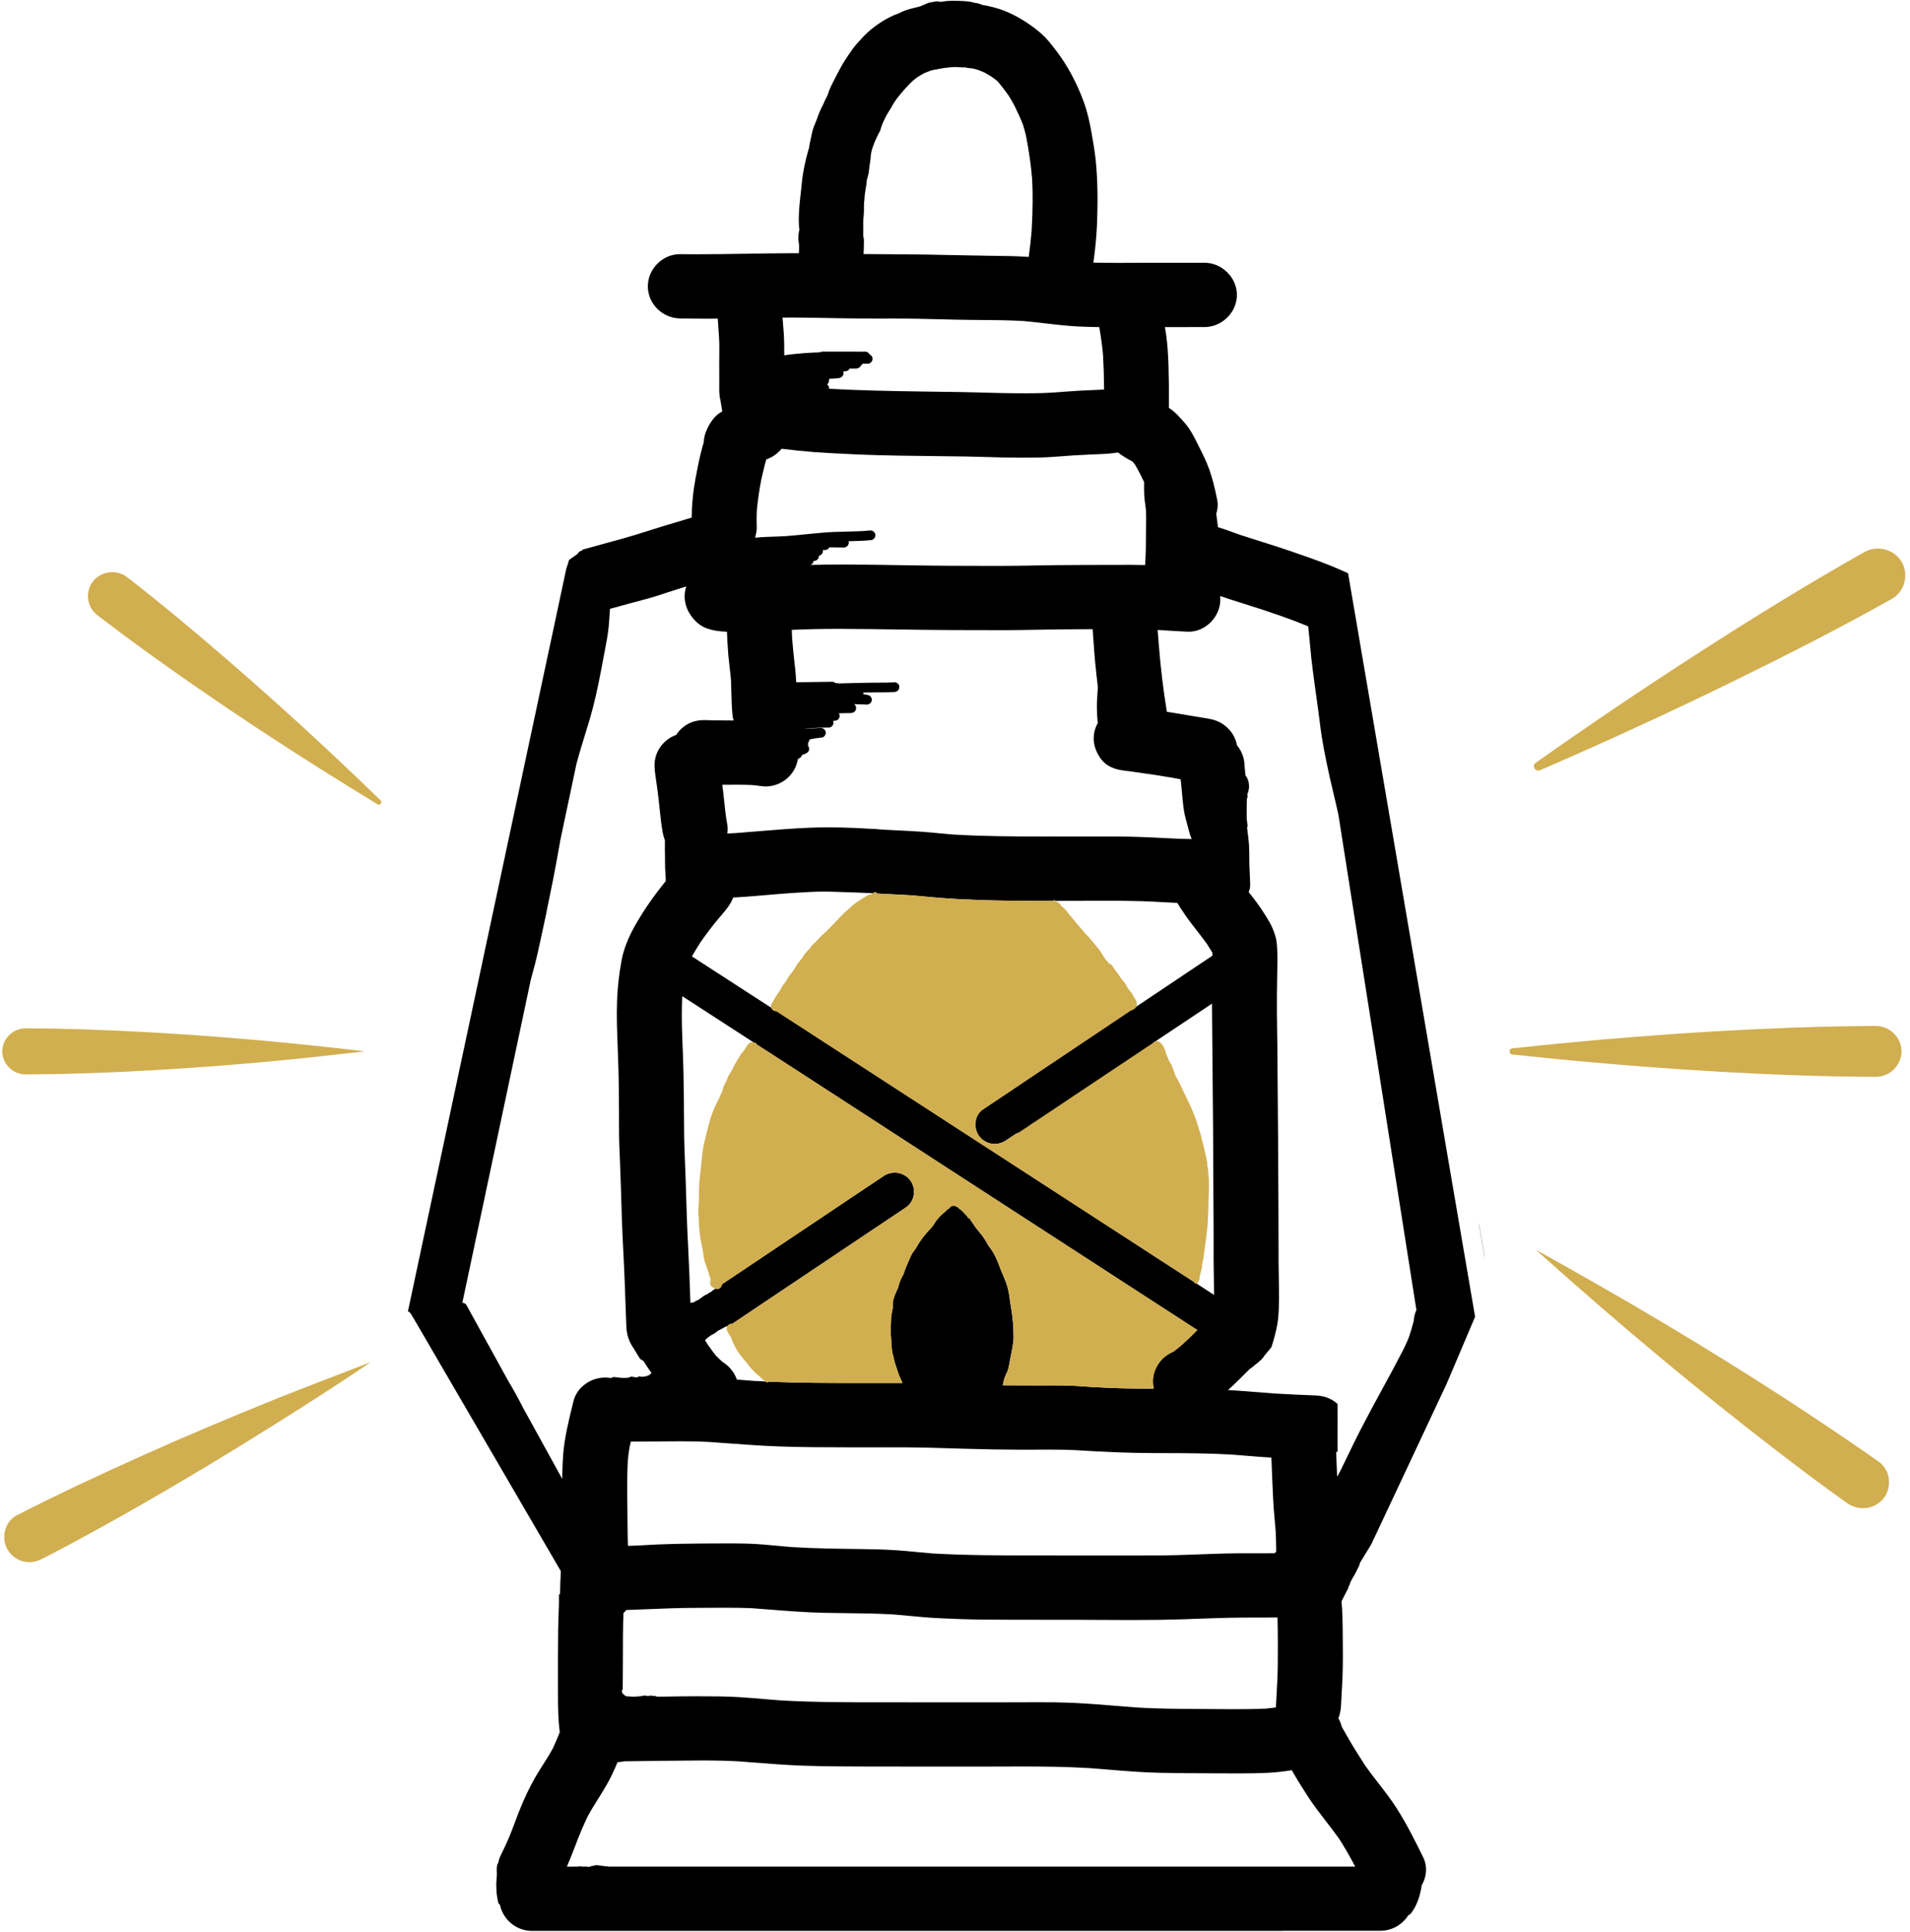 <?xml version="1.0" encoding="utf-8"?>
<!-- Generator: Adobe Adobe Illustrator 24.2.0, SVG Export Plug-In . SVG Version: 6.00 Build 0)  -->
<svg version="1.1" id="Layer_1" xmlns="http://www.w3.org/2000/svg" xmlns:xlink="http://www.w3.org/1999/xlink" x="0px" y="0px"
	 viewBox="0 0 1130 1143" style="enable-background:new 0 0 1130 1143;" xml:space="preserve">
<style type="text/css">
	.st0{clip-path:url(#SVGID_2_);fill:#D1AE4F;}
	.st1{clip-path:url(#SVGID_4_);}
	.st2{clip-path:url(#SVGID_4_);fill:#D1AE4F;}
</style>
<g>
	<g>
		<g>
			<defs>
				<rect id="SVGID_1_" y="321.85" width="1130" height="602.96"/>
			</defs>
			<clipPath id="SVGID_2_">
				<use xlink:href="#SVGID_1_"  style="overflow:visible;"/>
			</clipPath>
			<path class="st0" d="M1109.78,637.12c-16.09,0-32.19-0.41-48.28-0.96c-30.01-1.04-59.99-2.83-89.92-5.13
				c-24.86-1.9-49.68-4.22-74.46-6.88c-0.81-0.08-1.63-0.18-2.44-0.26c-1.09-0.12-1.57-0.96-1.53-1.8
				c-0.04-0.84,0.44-1.69,1.53-1.81c24.31-2.62,48.65-4.92,73.02-6.84c30.39-2.4,60.83-4.23,91.29-5.34
				c16.09-0.59,32.19-0.99,48.29-1.06c0.83,0,1.67,0,2.5,0c8.28-0.01,15.2,6.84,15.2,15.04c0,8.19-6.91,15.04-15.19,15.04
				C1109.79,637.12,1109.79,637.12,1109.78,637.12z"/>
			<path class="st0" d="M1.35,622.08c0-7.42,6.27-13.63,13.76-13.63c23.07,0.02,46.15,0.89,69.19,2.11
				c23.43,1.24,46.85,2.96,70.21,5.06c19.42,1.75,38.82,3.79,58.19,6.08c0.97,0.11,1.93,0.23,2.9,0.34c0.03,0,0.03,0.05,0,0.05
				c-18.08,2.02-36.14,4.09-54.26,5.79c-23.18,2.17-46.4,3.93-69.64,5.28c-23.71,1.38-47.45,2.3-71.2,2.5
				c-1.8,0.02-3.6,0.03-5.39,0.03C7.61,635.71,1.35,629.5,1.35,622.08z"/>
			<path class="st0" d="M908.45,451.43c31.67-22.44,63.89-44.14,96.53-65.17c30.79-19.85,61.99-39.14,93.86-57.26
				c1.36-0.77,2.71-1.53,4.07-2.3c7.66-4.32,17.64-1.85,22.14,5.74c4.41,7.45,1.85,17.62-5.81,21.92
				c-30.64,17.19-62.01,33.17-93.57,48.63c-34.86,17.07-70.14,33.33-105.71,48.89c-2.98,1.3-5.96,2.58-8.94,3.89
				c0,0,0-0.01-0.01-0.01c-0.31,0.12-0.61,0.18-0.91,0.18C907.94,455.94,906.25,452.99,908.45,451.43z"/>
			<path class="st0" d="M1092.68,889.27c-14.32-10.19-28.38-20.75-42.31-31.47c-22.86-17.57-45.34-35.63-67.48-54.07
				c-24.21-20.16-48.01-40.78-71.47-61.79c-0.82-0.73-1.63-1.47-2.46-2.2c0.01,0,0.01,0,0.01,0c-0.06-0.05-0.11-0.1-0.17-0.15
				c-0.03-0.02,0.01-0.06,0.03-0.04c24.74,13.74,49.32,27.75,73.63,42.22c24.38,14.51,48.52,29.45,72.33,44.87
				c8.24,5.34,16.44,10.73,24.6,16.2c-0.53-0.35-1.05-0.7-1.58-1.06c11.37,7.59,22.67,15.27,33.81,23.18
				c6.86,4.88,7.83,15.08,2.8,21.52c-3.06,3.93-7.56,5.87-12.14,5.87C1098.95,892.37,1095.57,891.33,1092.68,889.27z"/>
			<path class="st0" d="M223.38,475.89c-23.52-14.3-46.81-28.98-69.79-44.13c-24.34-16.04-48.36-32.57-71.9-49.75
				c-8.11-5.92-16.17-11.91-24.12-18.04c-6.17-4.76-7.39-13.8-2.59-19.95c4.76-6.1,13.97-7.35,20.15-2.57
				c19.9,15.39,39.22,31.54,58.26,47.97c21.44,18.5,42.5,37.46,63.16,56.83c9.62,9.02,19.18,18.13,28.64,27.32c0,0,0,0,0,0
				c0.93,0.92,0.13,2.55-1.04,2.55C223.9,476.11,223.65,476.04,223.38,475.89z"/>
			<path class="st0" d="M13.5,923.76c-3.75-1.02-7.01-3.51-8.98-6.83c-3.98-6.72-1.88-16.62,5.39-20.35
				c23.52-12.07,47.5-23.28,71.6-34.14c27.39-12.33,55.08-24.02,82.95-35.22c18.13-7.29,36.45-14.08,54.64-21.22
				c0.03-0.01,0.06,0.03,0.03,0.05c-19.46,13.31-39.43,25.96-59.41,38.5c-24.47,15.37-49.23,30.29-74.29,44.68
				c-19.89,11.42-39.95,22.57-60.36,33.04c-2.48,1.27-5.08,2.02-7.76,2.02C16.06,924.28,14.79,924.11,13.5,923.76z"/>
		</g>
		<g>
			<defs>
				<rect id="SVGID_3_" x="240.84" width="638.1" height="1143"/>
			</defs>
			<clipPath id="SVGID_4_">
				<use xlink:href="#SVGID_3_"  style="overflow:visible;"/>
			</clipPath>
			<path class="st1" d="M875.83,729.4c-0.34-1.99-0.68-3.98-1.02-5.97c0.14,0.61,0.27,1.23,0.41,1.84
				c0.99,5.79,1.98,11.58,2.97,17.37c0.07,0.59,0.14,1.18,0.21,1.77C877.54,739.41,876.69,734.41,875.83,729.4z"/>
			<path class="st1" d="M413.76,783.41c-3.65-4.69-3.12-12.51,2.08-15.99c0.41-0.28,0.81-0.55,1.22-0.82c0-0.01,0.01-0.01,0.01-0.01
				c0.73-0.49,1.45-0.97,2.17-1.45c0.05-0.03,0.11-0.05,0.16-0.08c0.15-0.07,0.3-0.15,0.42-0.25c0.43-0.23,0.86-0.46,1.25-0.74
				c0.19-0.13,0.33-0.29,0.45-0.47c1.76-1.18,3.53-2.36,5.29-3.55c0.17-0.02,0.35-0.08,0.49-0.19c0.12-0.08,0.2-0.19,0.26-0.32
				c0.01,0,0.02-0.01,0.03-0.02c0,0.02,0,0.03-0.01,0.04c15.94-10.69,31.9-21.38,47.84-32.05l19.49-13.05
				c9.02-6.05,18.05-12.11,27.17-18.19l0.19-0.13c0.27-0.21,0.56-0.4,0.97-0.65l-0.01-0.01c0.04-0.02,0.07-0.04,0.11-0.06
				l-0.11,0.08c1.83-1.09,3.92-1.67,6.07-1.67c3.61,0,6.92,1.59,9.09,4.38c1.85,2.36,2.67,5.47,2.24,8.53
				c-0.41,3.03-1.94,5.67-4.49,7.55c-0.28,0.19-0.55,0.37-0.96,0.64l-0.25,0.17l-35.93,24.06l-18.34,12.3l-18.9,12.65
				c-8.4,5.63-16.81,11.27-25.22,16.92c-1.19,0.8-2.39,1.6-3.58,2.41c-0.18-0.1-0.38-0.13-0.58-0.11c-0.47,0.07-0.83,0.48-0.83,0.95
				c0,0.03,0,0.07,0,0.1c-0.22,0.15-0.44,0.3-0.66,0.44c-0.43-0.15-0.91-0.15-1.36,0.03c-0.75,0.29-1.42,0.81-2.15,1.17
				c0.08-0.03,0.15-0.08,0.23-0.11c-0.25,0.13-0.5,0.24-0.75,0.37c0.08-0.04,0.15-0.08,0.23-0.12c-0.17,0.08-0.33,0.16-0.5,0.23
				c-0.34,0.16-0.68,0.29-1.02,0.46c0.08-0.04,0.15-0.08,0.23-0.12c-0.63,0.29-1.3,0.64-1.81,1.13c-0.27,0.02-0.55,0.03-0.82,0.03
				C419.58,787.89,415.92,786.18,413.76,783.41z"/>
			<path class="st1" d="M512.13,111.78c-0.24,1.46-0.48,2.97-0.61,4.46c-0.07,0.76-0.13,1.52-0.16,2.28
				c-0.09,0.45-0.16,0.92-0.19,1.38c-0.04,0.66-0.04,1.32-0.03,1.98v0.91c0,0.75,0,1.51-0.02,2.27c0,0,0,0,0.01,0
				c-0.01,0.03-0.01,0.08-0.01,0.08c-0.03,0.89-0.07,1.64-0.13,2.4l-0.03,0.24l-0.03,0.28l-0.08,0.77
				c-0.03,0.33-0.08,0.65-0.09,0.98c-0.08,1.37-0.07,2.72-0.05,4.02l0.01,0.5c0.01,0.95,0,1.89-0.01,2.84l-0.02,0.59
				c-0.01,0.48-0.03,0.96,0.01,1.43c0.02,0.24,0.05,0.49,0.08,0.73c0.07,0.49,0.15,0.95,0.25,1.39l0.1,0.49l-0.03,1.69l-0.01,0.98
				c0,0.99,0,1.98-0.04,2.97l-0.03,0.47c-0.02,0.58-0.04,1.15-0.12,1.71l0.04,0.35l0.04,0.36c6.46,0.06,12.95,0.12,19.44,0.13
				c11.23,0.02,22.64,0.25,33.68,0.49c6.89,0.14,13.8,0.29,20.69,0.38l3.24,0.04c6.76,0.08,13.74,0.15,20.57,0.66
				c0.73-4.96,1.31-10.13,1.76-15.78c0.67-12.3,0.75-21.71,0.26-30.52c-0.68-8.07-1.85-16.32-3.57-25.23
				c-0.55-2.31-1.13-4.48-1.8-6.62c-1.52-3.95-3.33-7.76-5.05-11.28c-1.16-2.18-2.3-4.17-3.49-6.07c-1.98-2.76-3.91-5.28-5.89-7.71
				c-0.38-0.4-0.77-0.8-1.18-1.2c-0.85-0.68-1.72-1.32-2.6-1.96c-1.44-0.91-2.9-1.79-4.47-2.67c-1.34-0.6-2.69-1.16-4.07-1.67
				c-0.91-0.27-1.82-0.52-2.74-0.75c-1.29-0.19-2.58-0.34-3.89-0.45c-0.03-0.01-0.04-0.02-0.07-0.03c-0.03,0-0.08,0-0.11,0
				c-0.08-0.05-0.16-0.09-0.25-0.13c-0.29-0.09-0.53-0.14-0.79-0.14c-0.09,0-0.19,0.01-0.29,0.03c-0.13,0.02-0.25,0.04-0.37,0.07
				c-0.03,0-0.07,0-0.09,0c-0.02,0-0.03,0.01-0.04,0.01c-0.04,0-0.09-0.01-0.14-0.01c-0.36-0.01-0.64-0.03-0.92-0.06
				c-0.35-0.03-0.7-0.07-1.05-0.08c-0.89-0.07-1.78-0.11-2.67-0.11c-1.36,0-2.63,0.14-3.87,0.28l-0.97,0.11
				c-0.97,0.1-1.93,0.2-2.9,0.37c-1.28,0.22-2.54,0.46-3.81,0.71l-0.48,0.08c-0.91,0.18-1.86,0.35-2.74,0.68
				c-0.41,0.16-0.84,0.33-1.25,0.49c-0.45,0.18-0.91,0.36-1.36,0.53l0.04-0.02l-0.03,0.01c-0.27,0.1-0.54,0.19-0.8,0.32
				c-0.52,0.25-1.02,0.55-1.52,0.84l-0.24,0.15l-0.25,0.14l-0.5,0.28c-2.36,1.39-4.59,3.2-6.61,5.37c-1.45,1.53-3.13,3.33-4.7,5.22
				c-1.7,2.01-3.01,3.74-4.11,5.44c-0.67,1.04-1.23,2.03-1.7,3.02l-0.66,0.99c-1.1,1.69-2.17,3.55-3.17,5.53
				c-0.94,1.88-1.72,3.81-2.33,5.73L520.85,77l-0.15,0.38c-0.87,1.57-1.69,3.19-2.43,4.84c-1.42,3.19-2.97,6.93-3.18,10.87
				l-0.02,0.29l-0.01,0.29c-0.06,0.36-0.11,0.71-0.15,1.07c-0.06,0.44-0.11,0.88-0.16,1.32l-0.1,0.62
				c-0.07,0.39-0.14,0.76-0.18,1.15c-0.08,0.65-0.17,1.32-0.25,1.97c-0.06,0.38-0.1,0.75-0.14,1.11c-0.03,0.35-0.05,0.7-0.06,1.05
				c-0.2,0.98-0.47,1.93-0.73,2.88l-0.36,1.33c-0.1,0.39-0.14,0.78-0.18,1.18l-0.04,0.47c-0.07,0.51-0.12,1.03-0.16,1.55
				c-0.13,0.58-0.24,1.15-0.32,1.73l0.04-0.23L512.13,111.78z M490.47,224.1c0.15,0.93-0.01,1.95-0.58,2.78
				c-0.14,0.22-0.32,0.41-0.58,0.61c0.03,0.01,0.04,0.03,0.06,0.04c0.41,0.28,0.73,0.68,0.92,1.12c0.19,0.44,0.26,0.9,0.22,1.37
				c18.18,1.03,36.42,1.37,56.67,1.67c2.92,0.05,5.84,0.08,8.77,0.12c7.28,0.08,14.81,0.17,22.22,0.39
				c7.71,0.24,17.88,0.51,28.2,0.51c1.47,0,2.93,0,4.4-0.02c4.12-0.03,7.89-0.14,11.52-0.37l4.94-0.36c3.6-0.27,7.19-0.54,10.8-0.76
				c2.51-0.14,5.02-0.25,7.53-0.35c2.11-0.08,4.23-0.18,6.34-0.29c0.43-0.04,0.86-0.08,1.3-0.13c0-0.03,0-0.05,0-0.08
				c-0.07-7.43-0.26-14.01-0.61-20.08c-0.35-4.15-0.91-8.23-1.41-11.66c-0.14-0.96-0.3-1.92-0.46-2.88
				c-0.13-0.73-0.25-1.46-0.36-2.19c-7.72-0.09-13.64-0.35-19.18-0.83c-4.2-0.37-8.45-0.87-12.56-1.36
				c-4.34-0.51-8.84-1.05-13.27-1.41c-8.47-0.49-17.11-0.56-25.45-0.62l-4.89-0.03c-6.49-0.07-13.09-0.23-19.46-0.39
				c-4.13-0.11-8.27-0.21-12.41-0.29c-4.74-0.1-9.49-0.12-14.22-0.12l-4.74,0.01h-4.63c-2.19,0-4.37,0-6.55-0.01
				c-10.57-0.06-21.3-0.29-31.68-0.49c-4.04-0.08-8.08-0.12-12.11-0.12c-2.08,0-4.16,0.01-6.24,0.03c0.01,0.08,0.02,0.18,0.03,0.26
				c0.28,3.25,0.52,6.36,0.73,9.47c0.25,4.26,0.26,8.56,0.25,12.59c0.05-0.01,0.1-0.02,0.14-0.03c0.93-0.17,1.89-0.31,2.85-0.41
				l0.99-0.11c1.22-0.14,2.45-0.29,3.68-0.39c3.2-0.28,6.52-0.57,9.78-0.7c1.2-0.05,2.41-0.09,3.62-0.13
				c0.44-0.26,0.95-0.41,1.47-0.41h13.62h6.3l1.74,0.02l1.75,0.01c0.48,0,0.97,0,1.46-0.02c0.14-0.02,0.3-0.03,0.45-0.03
				c0.78,0,1.5,0.29,2.04,0.83c0.24,0.24,0.44,0.53,0.58,0.84c0.97,0.39,1.6,1.2,1.74,2.21c0.1,0.76-0.14,1.6-0.66,2.24
				c-0.47,0.59-1.13,0.94-1.82,1c-0.54,0.04-1.08,0.06-1.63,0.06l-0.98-0.02h-0.65c-0.24,0.39-0.61,0.74-1.05,0.98
				c-0.17,0.49-0.49,0.91-0.91,1.22c-0.91,0.66-1.95,0.67-2.96,0.68h-2.18h-0.72c-0.33,0.75-0.99,1.29-1.79,1.47
				c-0.69,0.16-1.37,0.19-1.97,0.21c0.01,0.02,0.02,0.04,0.02,0.06c0.08,0.17,0.13,0.35,0.16,0.56c0.18,1.26-0.54,2.51-1.75,3.04
				c-0.86,0.38-1.88,0.42-2.86,0.47l-0.76,0.04l-0.56,0.04c-0.34,0.03-0.68,0.07-1.01,0.08c-0.22,0.02-0.44,0.03-0.65,0.03
				l-0.33,0.02c-0.12,0.02-0.25,0.03-0.37,0.03l-0.05-0.03L490.47,224.1z M533.71,334.41c8.83,0.13,17.64,0.28,26.47,0.33
				c8.77,0.06,17.54,0.08,26.3,0.08l6.59-0.01c6.48,0,13.07-0.12,19.44-0.23c4.14-0.08,8.28-0.15,12.42-0.2
				c10.94-0.11,21.89-0.13,32.07-0.14l5.46-0.01c1.82-0.01,3.64-0.02,5.46-0.02c3.19,0,6.38,0.03,9.57,0.1
				c0.01-0.65,0.05-1.34,0.1-2.02c0.31-5.22,0.36-10.59,0.38-15.64c0.01-1.45,0.03-2.92,0.06-4.39c0.06-3.39,0.13-6.9-0.05-10.31
				c-0.11-1.13-0.26-2.26-0.42-3.38c-0.23-1.72-0.47-3.49-0.58-5.25c-0.14-2.6-0.13-5.2-0.09-8.07c-0.66-1.42-1.36-2.83-2.07-4.24
				c-1.02-1.96-2.07-3.99-3.19-5.93c-0.47-0.62-0.97-1.23-1.47-1.84l-0.14-0.19l-0.01,0.02l-0.75-0.39c-1.11-0.6-2.24-1.19-3.3-1.86
				c-1.52-0.95-3.13-1.97-4.61-3.12c-3.93,0.74-8.04,0.9-12.02,1.06l-2.07,0.08c-3.81,0.16-7.62,0.34-11.43,0.57l-4.84,0.35
				c-3.87,0.29-7.73,0.58-11.61,0.8c-3.64,0.2-7.33,0.23-10.77,0.23h-2.02c-1.11,0-2.22,0-3.33,0.01h-0.49
				c-6.23,0-12.54-0.19-18.66-0.38c-4.21-0.12-8.42-0.24-12.63-0.31c-6.03-0.1-12.06-0.17-18.09-0.23
				c-14.54-0.16-29.58-0.32-44.36-0.91c-10.44-0.43-19.15-0.9-27.39-1.48c-5.67-0.42-11.79-1.05-19.26-1.97
				c-2.35,2.93-5.49,5.11-9.05,6.31c-0.29,1-0.57,2-0.83,3.02c-0.72,2.86-1.41,5.72-2.05,8.59c-1.31,6.76-2.2,12.92-2.71,18.82
				c-0.15,3.09-0.17,6.18-0.04,9.21c0.08,1.94-0.19,3.89-0.81,5.8l-0.01,0.33l-0.01,0.55c0.09-0.02,0.19-0.03,0.29-0.03
				c1.96-0.23,3.98-0.34,5.94-0.44c1.69-0.09,3.36-0.13,5.03-0.18l1.52-0.04c2.05-0.06,4.11-0.18,6.15-0.31
				c1.75-0.13,3.5-0.3,5.25-0.48c1.2-0.12,2.41-0.24,3.62-0.35c3.19-0.29,6.23-0.57,9.26-0.89c2.85-0.29,5.94-0.56,9.05-0.67
				c3.19-0.11,6.39-0.19,9.58-0.28l0.59-0.01c2.6-0.07,5.2-0.13,7.8-0.29c1.22-0.08,2.43-0.18,3.64-0.32
				c0.11-0.01,0.22-0.02,0.33-0.02c1.48,0,2.74,1.06,2.94,2.48c0.1,0.75-0.12,1.55-0.61,2.17c-0.48,0.6-1.14,0.98-1.87,1.06
				c-4.04,0.44-8.18,0.54-11.84,0.64l-0.77,0.02l-0.75,0.02c0.01,0.03,0.02,0.07,0.03,0.1c0.12,0.34,0.14,0.73,0.09,1.11
				c-0.15,1.12-0.93,2.01-2.1,2.38c-0.39,0.13-0.8,0.14-1.12,0.14l-0.46-0.01h-0.3c-0.68-0.02-1.35-0.03-2.02-0.03
				c-1.5-0.03-2.96-0.04-4.43-0.06c-0.36-0.01-0.71-0.01-1.07-0.01c-0.42,0.88-1.26,1.48-2.17,1.55c-0.56,0.05-1.12,0.07-1.67,0.08
				c0,0.01,0,0.03,0.01,0.03c0.04,0.13,0.07,0.3,0.07,0.49c0,1.37-1.01,2.55-2.4,2.83c0.1,1.48-1.04,2.88-2.49,3.01
				c-0.21,0.02-0.43,0.03-0.65,0.05c-0.12,1.06-0.8,1.95-1.86,2.36c0.72-0.02,1.44-0.03,2.15-0.05c4.04-0.1,8.46-0.15,13.96-0.18
				h1.66l1.68-0.01C510.53,334.04,522.32,334.23,533.71,334.41z M628.86,494.94h21.31h10.66c10.09,0.02,20.12,0.5,31.26,1.08
				c4.72,0.26,8.94,0.4,12.94,0.43c-0.11-0.25-0.21-0.51-0.31-0.76c-0.86-2.17-1.46-4.52-2.03-6.79c-0.33-1.3-0.66-2.6-1.03-3.87
				c-1.06-3.57-1.48-7.1-1.94-11.34c-0.25-2.33-0.45-4.67-0.66-7.01l-0.25-2.65c-0.08-0.98-0.2-1.96-0.31-2.95
				c-3.26-0.64-6.45-1.17-9.62-1.69c-3.64-0.6-7.94-1.28-12.2-1.84c-1.32-0.18-2.65-0.39-3.97-0.59c-2.5-0.38-5.08-0.77-7.63-0.98
				l0.35,0.01c-0.12-0.01-0.23-0.02-0.35-0.03c0.15,0.02,0.3,0.03,0.45,0.03l0.23,0.01c-1.1-0.1-2.19-0.26-3.28-0.48
				c-5.13-1.01-8.97-3.32-11.43-6.88c-3.24-4.7-4.49-9.35-3.83-14.2c0.32-2.32,1.08-4.55,2.24-6.62c-0.07-0.48-0.12-0.97-0.15-1.47
				l0.03,0.18c-0.02-0.23-0.03-0.45-0.05-0.69c-0.1-1.12-0.18-2.24-0.25-3.35c-0.07-1.07-0.07-2.16-0.08-3.24l-0.02-1.42
				c-0.02-1.35,0.06-2.73,0.14-4.07c0.08-1.64,0.19-3.29,0.29-4.93l0.06-0.97c0.03-0.47,0.05-0.95,0.08-1.42
				c-0.56-4.7-1.06-9.41-1.53-14.1c-0.41-4.01-0.69-8.08-0.97-12.03l-0.33-4.47c-0.09-1.19-0.16-2.38-0.22-3.59
				c-0.01,0-0.02,0-0.03,0c-6.45,0.04-12.92,0.08-19.38,0.13c-4.43,0.04-8.87,0.13-13.3,0.21c-6,0.12-12.21,0.23-18.33,0.24h-5.43
				c-9.4,0-18.81-0.02-28.21-0.06c-10.45-0.05-21.07-0.2-31.35-0.34c-10.67-0.15-21.72-0.31-32.58-0.34l-2.11-0.01
				c-8.9,0-18.09,0.19-27.31,0.59c0,0.01,0,0.03,0,0.03l0.05,0.9c0.04,1.3,0.08,2.6,0.14,3.9c0.44,5.52,1.03,11.46,1.89,18.72
				c0.25,2.21,0.42,4.65,0.54,7.44l1.96-0.03c2.2,0,4.4-0.03,6.61-0.07l4.53-0.07c2.72-0.05,5.43-0.1,8.14-0.12
				c0.76,0,1.47,0.29,2.02,0.82c0.36,0,0.73,0,1.1,0c0.35,0,0.69,0.07,1.02,0.19l2.48-0.08c6.24-0.19,12.59-0.34,18.84-0.4
				c1-0.01,2-0.01,3.01-0.01c2.53-0.01,5.16-0.01,7.74-0.15c0.21-0.04,0.43-0.07,0.66-0.07c1.31,0,2.48,0.86,2.82,2.1
				c0.2,0.73,0.09,1.53-0.3,2.21c-0.39,0.67-1,1.14-1.72,1.32c-0.61,0.17-1.25,0.18-1.87,0.21l-0.4,0.02
				c-0.72,0.03-1.44,0.06-2.16,0.08c-1.08,0.03-2.16,0.04-3.24,0.04h-0.94l-0.99-0.01c-2.22,0-4.44,0.03-6.67,0.07l-1.49,0.03
				l-1.49,0.03c0.02,0.03,0.03,0.07,0.04,0.1c0.13,0.33,0.18,0.7,0.14,1.06c0.01,0,0.02,0,0.03,0c0.14-0.05,0.3-0.07,0.48-0.07
				c0.14,0,0.28,0.01,0.42,0.03c0.62,0.09,1.23,0.2,1.83,0.35c1.36,0.33,2.3,1.74,2.1,3.15c-0.19,1.39-1.45,2.49-2.87,2.49
				c-0.86,0-1.74-0.05-2.6-0.09c-0.58-0.03-1.15-0.06-1.72-0.08c-1.13-0.04-2.22-0.07-3.3-0.09c0.05,0.03,0.1,0.07,0.14,0.1
				c0.2,0.13,0.38,0.3,0.53,0.49c0.58,0.76,0.75,1.73,0.44,2.65c-0.3,0.91-1.03,1.61-1.96,1.87c-0.56,0.16-1.19,0.18-1.74,0.18
				h-0.45c-0.22,0-0.44,0-0.64,0.01c-0.85,0.03-1.69,0.03-2.53,0.04l-0.84,0.02l-0.97,0.02l-0.97,0.02
				c0.01,0.02,0.02,0.03,0.03,0.04c0.1,0.1,0.17,0.24,0.23,0.39c0.3,0.69,0.3,1.49,0.01,2.21c-0.3,0.71-0.85,1.27-1.54,1.55
				c-0.57,0.23-1.15,0.28-1.85,0.28h-0.32c0.03,0.05,0.04,0.11,0.07,0.17c0.21,0.53,0.24,1.12,0.1,1.69
				c-0.3,1.22-1.51,2.15-2.76,2.15c-0.58-0.02-1.1-0.03-1.63-0.03c-2.94,0-5.92,0.19-8.81,0.38l-0.75,0.05l-0.69,0.06
				c-1.03,0.09-2.07,0.19-3.11,0.32c0.37-0.02,0.74-0.04,1.11-0.06c1.86-0.13,3.72-0.22,5.57-0.31l2.19-0.12
				c0.46-0.05,0.91-0.08,1.37-0.08c1.6,0.02,2.84,1.08,3.03,2.48c0.1,0.76-0.14,1.61-0.67,2.25c-0.47,0.58-1.13,0.93-1.82,0.99
				c-0.38,0.03-0.77,0.05-1.16,0.08c-1.96,0.21-3.87,0.59-5.71,0.95l-0.25,0.05c-0.02,0.7-0.34,1.39-0.86,1.91
				c0.15,0.58,0.1,1.17-0.13,1.69c0.57,0.6,0.86,1.48,0.77,2.32c-0.08,0.78-0.47,1.45-1.09,1.89c-0.71,0.49-1.42,0.84-2.32,1.11
				c-0.25,0.08-0.5,0.15-0.75,0.22c-0.12,0.5-0.38,0.96-0.74,1.3c-0.58,0.55-1.23,0.93-1.78,1.22c-1.4,9.19-9.57,16.14-19,16.14
				c-0.86,0-1.73-0.07-2.58-0.18c-1.89-0.27-3.83-0.49-5.93-0.67c-2.5-0.11-5.15-0.16-8.62-0.16c-1.36,0-2.71,0.01-4.07,0.02h-1.5
				h-1.5h-1.51c0.01,0.05,0.02,0.1,0.03,0.16c0.19,1.17,0.34,2.36,0.47,3.55c0.22,1.93,0.42,3.86,0.63,5.79
				c0.47,4.54,0.95,9.24,1.81,13.8c0.34,1.81,0.36,3.68,0.07,5.56c0.03,0,0.07-0.01,0.1-0.01c1.69-0.1,3.4-0.19,5.1-0.29
				c4.1-0.31,8.2-0.65,12.3-0.99c10.21-0.84,20.78-1.71,31.19-2.15c3.46-0.15,7.12-0.23,10.89-0.23c9.76,0,19.39,0.51,26.69,0.96
				h0.36c0.72,0,1.44,0.04,2.16,0.13c0.71,0.02,1.41,0.07,2.12,0.17l1.08,0.07l1.07,0.07c2.75,0.16,5.5,0.29,8.25,0.44
				c4.51,0.22,9.18,0.45,13.77,0.77c3.35,0.23,6.69,0.56,10.04,0.88c2.82,0.28,5.63,0.55,8.45,0.76
				c17.73,1.07,35.39,1.17,53.45,1.17l4.55-0.01C624.19,494.94,626.53,494.94,628.86,494.94z M718.27,766.17c0-0.39,0-0.78,0-1.17
				c-0.04-3.18-0.09-6.36-0.15-9.54c-0.06-3.7-0.13-7.39-0.13-11.08l0.01-4c0-9.28,0-18.56-0.09-27.83
				c-0.07-8.87-0.11-17.73-0.14-26.6c-0.05-11.74-0.09-23.89-0.25-35.83c-0.08-6.75-0.13-13.51-0.17-20.26
				c-0.05-7.72-0.1-15.45-0.21-23.18c-0.06-4.52-0.1-9.04-0.11-13.56c-6.14,4.12-12.28,8.23-18.42,12.34l-16.56,11.11
				c-1.96-0.39-3.97,0.75-4.51,2.7c-0.03,0.13-0.06,0.25-0.08,0.38l-0.02,0.01c0-0.01,0-0.02,0-0.03l-10.99,7.37l-35.86,24.02
				l-21.28,14.25l-9.22,6.18l-4.5,3.01c-2.39,1.6-4.71,2.37-7.11,2.37c-0.49,0-0.99-0.03-1.5-0.1c-2.96-0.39-5.72-1.98-7.55-4.33
				c-1.9-2.43-2.72-5.82-2.2-9.06c0.47-2.94,2-5.41,4.28-6.94l6.17-4.13l9.12-6.1l32.64-21.87l32.91-22.04l3.46-2.34l3.44-2.31
				c0.1,0.04,0.21,0.05,0.31,0.05c0.25,0,0.52-0.1,0.72-0.3c0.13-0.13,0.2-0.26,0.24-0.4c0.24,0.02,0.48-0.05,0.69-0.22
				c0.21-0.17,0.32-0.41,0.34-0.66l10.05-6.73c11.83-7.93,23.66-15.86,35.5-23.77l0.24-0.13h-0.03c-0.02-0.6-0.03-1.19-0.06-1.79
				c-0.99-1.69-2.02-3.36-3.09-5.01c-1.94-2.73-4.04-5.42-6.06-8.01c-2.5-3.21-5.09-6.53-7.4-9.96c-1.46-2.15-2.87-4.28-4.19-6.46
				c-2.92-0.12-5.87-0.28-8.81-0.44c-4-0.23-8.13-0.45-12.2-0.58c-6.86-0.22-13.83-0.24-19.74-0.24l-5.72,0.01l-5.72,0.01
				c-4.97,0-9.95,0.02-14.92,0.03c-1.64,0.01-3.28,0.01-4.92,0.02c0,0,0,0,0-0.01c-0.31-0.41-0.97-0.44-1.36-0.13
				c-0.05,0.04-0.09,0.09-0.13,0.14c-0.01,0-0.01,0-0.02,0c0-0.01,0.01-0.01,0.01-0.02c-2.85,0.01-5.69,0.01-8.54,0.01
				c-9.9,0-22.96-0.06-36.2-0.54c-8.59-0.32-15.62-0.7-22.12-1.22c-2.63-0.22-5.25-0.46-7.88-0.7l-0.25-0.03
				c-3.11-0.29-6.22-0.59-9.33-0.82l-2.36-0.13c-5.62-0.28-11.41-0.57-17.17-0.9c-0.13-0.01-0.26-0.02-0.39-0.02
				c-0.03-0.16-0.08-0.31-0.19-0.44c-0.25-0.3-0.65-0.44-1.03-0.34c-0.19,0.06-0.38,0.18-0.53,0.31c-0.08,0.08-0.17,0.16-0.25,0.24
				c-0.08,0.01-0.17,0.03-0.25,0.05c-0.03,0.01-0.06,0.02-0.08,0.03c-0.05,0-0.1-0.01-0.15-0.01l-0.42-0.03l-0.45-0.03
				c-7.9-0.36-15.94-0.61-23.71-0.85c-1.36-0.04-2.68-0.06-3.99-0.06c-5.89,0-11.87,0.38-17.67,0.75l-1.59,0.1
				c-4.98,0.34-9.95,0.76-14.92,1.19c-4.07,0.34-8.15,0.7-12.22,1c-2.5,0.18-5.01,0.34-7.51,0.48c-1.52,4.1-4.38,7.43-7.4,10.96
				l-1.42,1.67c-3.23,3.82-6.54,8.16-10.42,13.65c-1.96,3.08-3.66,5.88-5.18,8.55c9.12,5.91,18.26,11.82,27.4,17.74l17.6,11.39
				l4.11,2.66c0.08,0.27,0.3,0.49,0.56,0.6c0.15,0.09,0.32,0.15,0.49,0.15c0.03,0,0.06,0,0.1-0.01l0.01,0.01
				c-0.01,0-0.02,0-0.03,0.01l15.01,9.73l7.84,5.09c15.01,9.73,30.01,19.46,45.02,29.2l26.44,17.15l26.26,17.03l57.29,37.15
				c22.34,14.48,44.68,28.96,67.01,43.45l1.99,1.3c0.01,0,0.01,0,0.02,0c0.02,0.15,0.06,0.3,0.15,0.44c0.18,0.28,0.48,0.43,0.8,0.43
				c0.11,0,0.22-0.02,0.33-0.06L718.27,766.17z M629.51,819.76c5.43,0.07,10.93,0.47,16.44,0.88l0.79,0.05
				c12.6,0.76,25.1,0.92,35.83,1.01c0.01,0-0.02-0.15-0.01-0.15c0-0.01-0.03-0.16-0.03-0.17c-0.3-1.31-0.45-2.66-0.45-4.02
				c0-7.6,4.84-14.66,12.06-17.6c1.68-1.24,3.42-2.64,5.34-4.28c2.93-2.63,5.73-5.38,8.16-7.84c0.24-0.23,0.47-0.45,0.69-0.68
				c0,0,0,0-0.01,0c0.01-0.01,0.01-0.01,0.02-0.02l-2.75-1.78c-9.14-5.91-18.29-11.84-27.43-17.77l-6.87-4.45l-14.25-9.25
				c-9.57-6.2-19.14-12.4-28.71-18.61l-10.83-7.02l-24.41-15.83l-37.65-24.41l-12.76-8.28l-44.36-28.78l-21.8-14.14l-23.04-14.93
				l-3.1-1.99c-0.93-0.6-1.86-1.21-2.79-1.81c-0.03-0.24-0.15-0.48-0.36-0.64c-0.25-0.18-0.58-0.24-0.86-0.15
				c-10.04-6.51-20.09-13.02-30.13-19.54l-8.95-5.79l-3.65-2.36c-0.05,1-0.1,2-0.14,2.99c-0.32,9.32,0.02,18.72,0.39,27.6
				c0.4,9.58,0.64,19.99,0.73,31.84l0.03,6.51c0.03,8.28,0.08,16.84,0.45,25.25c0.42,9.52,0.77,19.85,1.09,31.54
				c0.2,7.72,0.58,15.56,0.96,23.14c0.25,5.33,0.51,10.66,0.72,15.99c0.13,3.54,0.25,7.07,0.38,10.61
				c0.18,4.96,0.36,9.93,0.56,14.89c1.52,2.36,3.01,4.75,4.49,7.15c1.87,3.01,3.74,6.03,5.69,9c1.79,2.57,3.24,4.52,4.69,6.31
				c0.85,0.87,1.71,1.72,2.62,2.54l1.3,1.11c3.9,2.43,6.87,6.12,8.35,10.38c3.29,0.25,6.59,0.52,9.89,0.77
				c2.35,0.13,4.72,0.25,7.07,0.36c0.19,0.12,0.37,0.23,0.56,0.35c0.14,0.08,0.31,0.13,0.47,0.13c0.31,0,0.61-0.15,0.8-0.4
				c0,0,0,0,0.01,0c-0.01,0.01-0.01,0.02-0.02,0.03c17.93,0.75,35.83,0.76,53.13,0.78h3.27h9.27h5.62c2.38,0,4.75,0,7.14-0.02
				c0.25,0,0.51,0,0.76,0v-0.01c0,0,0.01,0,0.02,0c-0.05-0.1-0.09-0.2-0.14-0.3l-0.44-0.94l-0.47-0.98
				c-0.73-1.49-1.28-3.1-1.82-4.66l-0.25-0.84c-0.14-0.38-0.27-0.75-0.41-1.13c-0.61-1.73-1.1-3.4-1.5-5.11l-0.08-0.32l-0.39-1.7
				c-0.08-0.36-0.19-0.71-0.29-1.06l-0.08-0.3c-0.08-0.33-0.17-0.65-0.24-0.99c-0.19-0.96-0.25-1.97-0.31-2.98l-0.06-0.95
				c-0.12-1.69-0.24-3.39-0.35-5.08l-0.02-0.28c-0.08-1.23-0.17-2.62-0.15-3.99c0.03-1.1,0.07-2.19,0.12-3.28l0.04-1.08l0.03-0.88
				c0.03-1.14,0.07-2.32,0.27-3.46l0.27-1.46c0.17-0.95,0.34-1.89,0.53-2.84c-0.08-0.86-0.09-1.67-0.03-2.47
				c0.22-2.97,1.48-5.67,2.7-8.28l0.29-0.6l0.12-0.25c0.17-0.76,0.36-1.53,0.59-2.29c0.4-1.32,0.96-2.67,1.72-4.15
				c0.29-0.56,0.59-1.11,0.91-1.64l0.08-0.23l0.08-0.22l0.14-0.42c0.36-1.07,0.7-2.1,1.13-3.14c0.5-1.19,1-2.38,1.52-3.56
				c0.51-1.18,1.02-2.36,1.55-3.52c0.42-0.93,1.03-1.8,1.72-2.78l0.44-0.61c0.27-0.39,0.54-0.78,0.82-1.17
				c0.14-0.26,0.29-0.52,0.44-0.77l0.25-0.43c0.44-0.74,0.89-1.48,1.36-2.2c1.13-1.74,2.46-3.48,4.07-5.33
				c0.91-1.05,1.85-2.06,2.79-3.08c0.35-0.44,0.69-0.87,1.05-1.3c0.51-0.82,1.03-1.65,1.59-2.45c1.47-2.09,3.34-4.02,6.06-6.25
				c0.19-0.27,0.4-0.54,0.64-0.75c0.34-0.32,0.71-0.54,1.12-0.67l0.19-0.15c0.59-0.99,1.54-1.56,2.59-1.56
				c0.63,0,1.25,0.22,1.78,0.62c0.68,0.19,1.26,0.64,1.65,1.26c0.23,0.1,0.42,0.24,0.61,0.43c0.23,0.03,0.45,0.16,0.6,0.34
				l0.17,0.17c0.27,0.26,0.53,0.52,0.79,0.79c0.63,0.64,1.23,1.28,1.81,1.96c0.28,0.2,0.44,0.34,0.53,0.51l0.11,0.21l0.11,0.23
				l0.45,0.6l0.2,0.22c0.62,0.14,0.98,0.38,1.15,0.75c0.05,0.13,0.08,0.23,0.08,0.35l0.35,0.54c0.13,0.12,0.22,0.24,0.31,0.39
				c0.19,0.25,0.36,0.52,0.61,0.9l0.33,0.53l0.37,0.5c0.1,0.14,0.2,0.29,0.3,0.44c0.08,0.13,0.16,0.27,0.24,0.42l0.58,0.79
				c0.32,0.43,0.66,0.85,1,1.27l0.75,0.91l0.2,0.24c0.39,0.47,0.78,0.94,1.14,1.42l0.27,0.35c0.25,0.32,0.49,0.64,0.73,0.97
				l0.51,0.72l0.54,0.77c0.3,0.43,0.58,0.86,0.85,1.3c0.17,0.27,0.29,0.46,0.35,0.67c0.03,0.08,0.04,0.14,0.05,0.23
				c0.34,0.42,0.58,0.8,0.8,1.19c0.15,0.25,0.3,0.52,0.44,0.8c0.6,0.76,1.19,1.53,1.73,2.35c0.69,1.03,1.36,2.18,2.15,3.72
				c1.02,1.99,1.86,4.22,2.55,6c0.27,0.72,0.55,1.44,0.83,2.15c0.46,1.14,0.93,2.28,1.41,3.41l0.19,0.48
				c0.53,1.26,1.06,2.52,1.54,3.79c0.48,1.25,0.8,2.57,1.17,4.06c0.3,1.27,0.54,2.5,0.73,3.87l0.06,0.44
				c0.16,1.24,0.33,2.48,0.51,3.72c0.08,0.57,0.17,1.12,0.26,1.69l0.08,0.47c0.1,0.58,0.19,1.16,0.29,1.74
				c0.37,2.43,0.75,5.05,0.95,7.73c0.2,2.77,0.3,5.27,0.31,7.66c0,1.38,0,2.58-0.16,3.77c-0.19,1.37-0.42,2.73-0.67,4.1
				c-0.44,2.39-0.89,4.76-1.4,7.14l-0.19,1.06c-0.27,1.54-0.55,3.14-1.12,4.66c-0.3,0.79-0.68,1.59-1.12,2.41
				c-0.1,0.39-0.18,0.65-0.28,0.87c-0.08,0.19-0.18,0.38-0.3,0.56l-0.14,0.4c-0.29,0.92-0.5,1.87-0.7,2.81
				c-0.08,0.33-0.14,0.65-0.2,1c-0.03,0.13-0.06,0.26-0.09,0.39c0.01,0,0.02,0,0.03,0c0,0.01,0,0.02,0,0.02
				c0.61,0.01,1.21,0.02,1.81,0.02c6.02,0.04,12.07,0.06,18.11,0.07c1.72,0,3.45,0,5.17-0.01h1.96l1.96-0.01
				C624.72,819.71,627.12,819.72,629.51,819.76z M745.08,805.44l-0.47,0.44c-1.53,1.22-3.06,2.45-4.57,3.71
				c-0.01,0-0.16,0.15-0.16,0.15c-0.13,0.04-0.25,0.08-0.38,0.12l-0.85,0.86c-3.91,3.92-7.96,7.97-12.13,11.75
				c0.17,0.01,0.34,0.02,0.5,0.03l0.78,0.02c5.39,0.32,10.84,0.76,16.11,1.18c3.71,0.3,7.41,0.6,11.12,0.86
				c7.98,0.47,15.88,0.8,23.29,1.09c5.17,0.2,9.53,1.88,12.98,5c0.03,1.16,0.03,2.3,0.03,3.45v8.01v0.42
				c-0.05,3.36-0.03,6.72-0.02,10.09c0.01,1.68,0.02,3.36,0.02,5.04c0,0.28,0.04,0.56,0.14,0.82c-0.31,0.33-0.64,0.62-0.97,0.9
				c0.06,2.14,0.15,4.29,0.25,6.45l0.16,3.86l0.15,4.03c0.14-0.23,0.28-0.48,0.41-0.71c0.47-0.84,0.93-1.68,1.4-2.52
				c1.58-3.19,3.12-6.39,4.67-9.59c2.18-4.51,4.44-9.18,6.74-13.73l-0.48,0.98c0.73-1.43,1.47-2.86,2.21-4.29
				c3.65-7.03,7.45-14.04,11.16-20.85c4.2-7.71,8.54-15.67,12.62-23.6c1.3-2.62,2.67-5.45,3.8-8.37c1.19-3.63,2.08-6.62,2.79-9.43
				c0.12-2.26,0.66-4.47,1.6-6.55l-0.33-2.04c-1.47-9.41-2.95-18.81-4.45-28.22c-2.52-15.91-5.02-31.81-7.51-47.72
				c-1.26-8.07-2.53-16.15-3.81-24.21c-1.27-8.05-2.54-16.1-3.8-24.15l-5.11-32.47l-2.34-14.82l-3.57-22.63l-3.57-22.63
				c-2.47-15.66-4.94-31.32-7.39-46.97l-4.14-26.32l-0.11-0.58l-0.13-0.71c-0.94-4.33-1.96-8.64-2.99-12.95
				c-1.35-5.69-2.74-11.58-3.9-17.42l-0.29-1.43c-0.9-4.52-1.83-9.2-2.56-13.83c-0.47-3.04-0.86-6.15-1.24-9.16
				c-0.25-1.97-0.49-3.94-0.77-5.91l-0.38-2.77c-1.32-9.4-2.68-19.12-3.79-28.72c-0.31-2.79-0.57-5.59-0.82-8.4
				c-0.19-2.1-0.38-4.2-0.6-6.3l-0.22-2.05l-0.22-2.05c-4.96-2.08-10.25-4.11-15.7-6.01c-3.6-1.22-7.18-2.45-10.77-3.69
				c-3.62-1.17-7.23-2.31-10.85-3.46c-4.95-1.56-9.88-3.13-14.8-4.76c0.01,0.08,0.02,0.14,0.03,0.22c0.08,0.6,0.12,1.21,0.12,1.83
				c0,10.14-8.69,19.03-18.59,19.03c-0.21,0-0.42-0.01-0.63-0.01c-5.28-0.2-10.53-0.54-16.35-0.93l-0.75-0.05l-0.77-0.04
				c0.01,0.08,0.02,0.16,0.02,0.24c0.25,2.93,0.47,5.89,0.7,8.84c1.03,13.21,2.61,26.31,4.68,38.94c0.02,0.12,0.03,0.24,0.05,0.37
				l1.31,0.23l1.1,0.17c3.9,0.62,7.78,1.28,11.65,1.95c3.7,0.63,7.4,1.27,11.1,1.85c6.13,0.98,11.51,4.76,14.39,10.11l0.16,0.3
				c0.86,1.68,1.46,3.45,1.79,5.27c2.77,3.3,4.34,7.45,4.43,11.67c0.14,1.63,0.3,3.27,0.46,4.9l0.11,1.1
				c1.13,1.56,1.85,3.35,2.06,5.14c0.25,2.1-0.08,4.24-0.97,6.19c0.04,0.34,0.08,0.7,0.12,1.05l0.07,0.53
				c-0.16,0.31-0.3,0.61-0.43,0.93c-0.13,4.11-0.17,7.88-0.11,11.53c0.09,0.9,0.19,1.79,0.28,2.69c0.08,0.73,0.16,1.41,0.25,2.09
				c-0.12,0.23-0.23,0.45-0.33,0.68c0.14,1.22,0.29,2.45,0.45,3.68c0.25,2.05,0.53,4.16,0.68,6.26c0.2,2.9,0.22,5.79,0.21,8.75
				c-0.02,2.92,0.13,5.88,0.27,8.73c0.1,2.15,0.2,4.3,0.25,6.46c0.03,1.52-0.27,3.01-0.91,4.44c1.04,1.29,2.08,2.61,3.11,3.94
				c3.18,4.14,6.12,8.54,9,13.46c1.47,2.5,2.63,5.23,3.67,8.59c1.01,3.28,1.1,6.84,1.19,10.29l0.02,0.49
				c0.06,2.47,0.02,4.97-0.02,7.4l-0.03,1.64l-0.08,5.64c-0.05,3.13-0.1,6.25-0.13,9.37c-0.08,7.38,0.03,14.87,0.14,22.14
				c0.06,3.69,0.11,7.38,0.14,11.07c0.03,4.44,0.07,8.88,0.09,13.31c0.04,5.7,0.08,11.4,0.14,17.1c0.14,12.63,0.19,25.25,0.25,37.89
				c0.03,8.26,0.07,16.53,0.14,24.78c0.04,6.49,0.04,12.99,0.05,19.49c0,4.18,0,8.36,0.02,12.54c0.01,3.15,0.08,6.31,0.14,9.48
				c0.17,7.77,0.35,15.8-0.39,23.62c-0.45,4.74-1.74,9.53-3.05,14.04c-0.29,1.02-0.6,2.03-0.94,3.03l-0.48,0.58l-0.47,0.57
				c-0.82,0.96-1.64,1.95-2.44,2.93v0.01l-0.37,0.45c-0.4,0.49-0.81,0.99-1.13,1.53l-0.62,0.78l-0.63,0.6l-0.62,0.59l0.03-0.05
				L745.08,805.44z M400.47,348.72c-2.17,0.67-4.33,1.39-6.49,2.1c-3.64,1.22-7.4,2.47-11.15,3.46c-7.32,1.96-14.64,3.92-21.94,5.95
				c-0.11,1.49-0.21,2.99-0.32,4.5c-0.13,1.85-0.26,3.7-0.42,5.54c-0.42,4.67-1.3,9.34-2.17,13.86l-0.22,1.13l-0.99,5.27
				c-1.74,9.22-3.53,18.76-5.94,28c-1.47,5.67-3.23,11.35-4.92,16.85c-1.14,3.7-2.28,7.4-3.35,11.13c-0.52,1.81-1.02,3.64-1.51,5.46
				l-3.98,18.8l-3.99,18.83l-0.8,3.82l-0.8,3.81c-0.44,2.43-0.87,4.87-1.3,7.31c-1.8,10.19-3.89,20.84-6.37,32.59l-0.32,1.63
				l-0.27,1.3c-0.1,0.78-0.27,1.58-0.48,2.36l-0.08,0.39l-0.47,2.21c-0.07,0.34-0.14,0.7-0.21,1.04c-0.59,2.78-1.2,5.55-1.81,8.33
				l-0.67,3.07c-0.91,4.23-1.86,8.6-2.96,12.87c-0.81,3.16-1.68,6.31-2.55,9.47l-1.19,5.63l-2.25,10.66
				c-2.61,12.34-5.22,24.69-7.85,37.04c-2.27,10.67-4.52,21.35-6.78,32.03l-3.38,15.96l-9.66,45.56
				c-2.91,13.77-5.82,27.54-8.75,41.3c-0.19,0.94-0.4,1.88-0.59,2.82c0.08,0,0.17,0.01,0.25,0.02c0.91,0.08,1.74,0.6,2.18,1.38
				l0.36,0.65c0.59,1.05,1.19,2.1,1.74,3.16l0.11,0.22c2.24,4.09,4.46,8.1,6.68,12.12c1.85,3.34,3.69,6.67,5.53,10.02l10.14,18.41
				c2.91,4.84,5.77,9.99,8.49,15.31l0.2,0.39l0.3,0.58c3.76,6.83,7.52,13.65,11.27,20.48c3.93,7.16,7.88,14.32,11.83,21.46
				c0.01-0.84,0.03-1.68,0.04-2.52c0.07-4.54,0.25-8.49,0.56-12.26c0.75-9.42,3.05-18.83,5.27-27.93l0.8-3.3
				c0.66-2.73,2.04-5.24,3.93-7.34c0.29-0.33,0.59-0.64,0.91-0.94c0.01-0.02,0.03-0.03,0.03-0.04c0.01-0.01,0.03-0.02,0.03-0.03
				c3.57-3.44,8.55-5.59,13.78-5.59c0.82,0,1.64,0.06,2.45,0.16c0.22,0.03,0.43,0.06,0.64,0.1c0.4-0.08,0.79-0.14,1.19-0.19
				l0.42-0.37l0.47,0.01l0.44,0.01l-0.06,0.01c0.63,0.03,1.25,0.09,1.86,0.18h-0.17c0.05,0.01,0.11,0.02,0.17,0.03
				c-0.06-0.01-0.12-0.02-0.18-0.03h-0.02c0.18,0.03,0.36,0.05,0.53,0.08c0.9,0.1,1.8,0.21,2.7,0.23c0.35,0,0.69-0.01,1.03-0.03
				c0.24,0.02,0.48,0.03,0.74,0.03c0.91,0,2.21-0.13,3.17-0.81l0.31,0.07c0.01,0.01,0.03,0.01,0.03,0.01
				c-0.01,0-0.02-0.01-0.03-0.01c0.02,0,0.03,0.01,0.05,0.01c-0.01,0-0.01,0-0.02,0c0.01,0,0.02,0,0.03,0.01c0.01,0,0.01,0,0.02,0
				c0.01,0,0.02,0,0.03,0.01l0.16-0.01l1.02,0.19l0.84,0.14c0.19,0.03,0.37,0.05,0.56,0.05c0.72,0,1.4-0.23,1.91-0.66
				c0.45,0.23,0.91,0.35,1.39,0.35c1.19-0.04,3.8-0.28,5.2-1.66c0.25-0.24,0.43-0.49,0.57-0.75c-0.18-0.19-0.35-0.42-0.52-0.65
				c-0.66-0.89-1.29-1.78-1.9-2.69c-0.32-0.48-0.62-0.96-0.91-1.46c-0.36-0.54-0.72-1.1-1.06-1.66l-0.13-0.2l-0.2-0.29
				c-0.67-0.42-1.35-0.85-2.03-1.26l-0.87-1.41l-0.31-0.52l-1.02-1.67l-1.02-1.68c-0.3-0.48-0.58-0.93-0.87-1.38
				c-0.69-1.06-1.33-2.07-1.88-3.27c-1.31-2.88-1.96-5.57-2.11-8.7c-0.09-2.17-0.18-4.34-0.26-6.51c-0.14-3.7-0.27-7.39-0.4-11.08
				c-0.21-5.97-0.42-11.94-0.7-17.91c-0.14-3.2-0.3-6.4-0.47-9.6c-0.34-6.66-0.69-13.54-0.89-20.32
				c-0.3-10.48-0.63-21.31-1.04-31.96c-0.06-1.53-0.13-3.07-0.19-4.6c-0.16-3.56-0.32-7.24-0.38-10.87
				c-0.04-3.37-0.04-6.75-0.04-10.12c0-2.02,0.01-4.04-0.01-6.06c-0.05-10.05-0.16-20.8-0.57-31.36l-0.18-4.64
				c-0.36-9.42-0.75-19.18-0.38-28.78c0.3-7.55,1.19-15.35,2.63-23.2c1.73-9.37,5.95-17.33,9.43-23.23
				c3.56-6.03,7.51-11.89,12.11-17.93c1.52-2,3.05-3.98,4.62-5.93l-0.01-0.36l-0.01-0.39c0-0.01,0.01-0.16,0.02-0.18
				c0-0.01,0.01-0.02,0.01-0.03c-0.04-0.65-0.08-1.29-0.13-1.93c-0.2-3.03-0.36-6.48-0.33-9.95c0-0.53,0.01-1.06,0.02-1.58
				c-0.1-3.03-0.12-6.17-0.06-9.63c-0.53-1.36-0.95-2.83-1.24-4.37c-0.91-4.75-1.41-9.66-1.89-14.4c-0.22-2.08-0.43-4.15-0.68-6.22
				c-0.35-3.02-0.76-6.03-1.19-9.04l-0.3-2.05c-0.41-2.76-0.84-5.61-0.84-8.42c0-7.96,5.15-15.15,12.81-17.9
				c1.21-1.88,2.71-3.5,4.45-4.85c3.38-2.59,7.42-3.9,12.02-3.9c0.02,0,0.03,0,0.05,0c0.11,0,0.22,0,0.33,0
				c-0.14-0.01-0.27-0.02-0.41-0.03c0.25,0.01,0.49,0.03,0.74,0.03c0.03,0,0.05,0,0.08,0h-0.01c0.64,0.03,1.29,0.05,1.93,0.07
				c3.71,0.1,7.44,0.11,11.07,0.13l3.73,0.02c-0.03-0.09-0.06-0.18-0.08-0.28c-0.32-1.01-0.53-2.07-0.62-3.13
				c-0.42-4.71-0.54-9.52-0.67-14.17c-0.06-2.21-0.12-4.41-0.21-6.62c-0.21-2.42-0.49-4.85-0.78-7.27
				c-0.28-2.41-0.56-4.83-0.78-7.24c-0.39-4.44-0.58-8.95-0.78-13.31l-0.03-0.5c-4.79-0.13-8.49-0.75-11.96-2
				c-4.03-1.44-7.48-4.45-10.24-8.95c-2.3-3.78-3.24-8.17-2.67-12.39c0.16-1.17,0.43-2.31,0.81-3.43
				C404.19,347.57,402.33,348.15,400.47,348.72z M441.33,913.29c6.16,0.13,12.42,0.72,18.47,1.29c3.17,0.3,6.34,0.6,9.5,0.83
				c13.55,0.81,27.34,0.97,40.67,1.12c7.48,0.08,14.03,0.31,20.06,0.69c4.33,0.29,8.72,0.71,12.97,1.12
				c2.83,0.28,5.66,0.54,8.49,0.78c20.63,1.19,41.64,1.19,61.95,1.19H618l10.89,0.01l29.17,0.01c8.64,0,17.27,0,25.91-0.02
				c8.66-0.01,17.46-0.34,25.98-0.65c4.99-0.19,9.98-0.38,14.97-0.5c5.27-0.13,10.49-0.14,16.3-0.14h0.91h0.91l3.68,0.01
				c2.46,0,4.94-0.01,7.4-0.03c0.28-0.36,0.59-0.72,0.92-1.06c-0.04-3.92-0.12-8.14-0.36-12.38c-0.15-1.95-0.33-3.91-0.51-5.86
				c-0.2-2.25-0.41-4.49-0.58-6.75c-0.33-4.55-0.53-9.19-0.72-13.67l-0.17-3.88c-0.19-4.32-0.36-8.64-0.51-12.97
				c-4.78-0.27-9.65-0.68-14.36-1.07c-3.18-0.27-6.38-0.53-9.57-0.76c-13.05-0.75-26.36-0.8-39.22-0.83l-6.7-0.02
				c-14.11-0.06-29.05-0.62-45.68-1.73c-5.88-0.28-11.66-0.33-16.05-0.33c-2.47,0-4.95,0.02-7.43,0.03
				c-2.52,0.01-5.06,0.03-7.59,0.03h-1.71c-10.59-0.03-21.79-0.23-34.25-0.6l-6.04-0.18c-9-0.28-18.3-0.56-27.47-0.6
				c-4.1-0.03-8.2-0.03-12.29-0.03l-3.08,0.01h-3.08h-4.62h-4.62h-4.62l-3.29-0.01c-12.53-0.02-25.48-0.04-38.21-0.47
				c-11.23-0.38-22.6-1.22-33.6-2.04c-3.21-0.24-6.42-0.48-9.63-0.7c-4.65-0.25-9.6-0.36-16.05-0.36c-2.79,0-5.58,0.02-8.38,0.04
				l-2.13,0.02c-6.45,0.04-12.9,0.09-19.35,0.14c-0.24,1.14-0.49,2.31-0.74,3.46c-0.42,2.38-0.75,4.85-1.01,7.77
				c-0.49,9.36-0.41,18.66-0.25,28.16c0.03,2.51,0.05,5.02,0.07,7.54c0.03,4.83,0.06,9.83,0.25,14.74c0.02,0,0.03,0,0.05,0
				c3.68-0.06,7.46-0.28,11.12-0.49c2.13-0.13,4.25-0.24,6.37-0.34c7.69-0.32,15.8-0.5,25.54-0.56c4.46-0.03,8.92-0.06,13.38-0.06
				C433.35,913.17,437.48,913.21,441.33,913.29z M635.56,1007.57c8.25,0.39,16.62,1.07,24.71,1.73c4.52,0.37,9.05,0.74,13.58,1.06
				c11.36,0.65,22.92,0.72,34.11,0.78l4.25,0.03l6,0.05c4.12,0.03,8.25,0.07,12.38,0.07c7.06,0,12.81-0.1,18.12-0.33
				c2.07-0.19,4.12-0.43,6.17-0.7l-0.02-0.23l0.02-0.53c0.11-1.99,0.22-3.97,0.33-5.97c0.35-6.16,0.7-12.53,0.75-18.82
				c0.07-8.35,0.11-18.07-0.16-27.7c-0.01,0-0.02,0-0.03,0c-2.62,0.05-5.26,0.06-7.9,0.06h-3.57h-1.46l-1.46-0.01
				c-2.94,0-5.88,0.01-8.82,0.05c-8.27,0.08-16.67,0.39-24.79,0.69l-7.72,0.28c-8.69,0.29-18.29,0.44-30.18,0.44
				c-6.04,0-12.09-0.03-18.12-0.07c-6.04-0.03-12.07-0.07-18.1-0.07h-7.08h-7.08c-14.07,0-25.87-0.02-37.73-0.11
				c-9.35-0.08-18.49-0.46-26.2-0.83c-6.12-0.28-12.31-0.88-18.3-1.44c-2.85-0.27-5.71-0.54-8.56-0.78
				c-9.66-0.56-19.49-0.68-29-0.79c-4.01-0.04-8.03-0.09-12.04-0.17c-10.7-0.22-21.51-1.07-31.96-1.9c-3.77-0.3-7.54-0.6-11.32-0.87
				c-4.52-0.18-9.35-0.25-15.64-0.25c-2.73,0-5.46,0.01-8.19,0.03l-1.07,0.01h-0.73c-7.68,0.03-15.63,0.07-23.44,0.35
				c-3.55,0.13-7.1,0.27-10.65,0.42c-4.73,0.2-9.47,0.39-14.2,0.54l-0.19,0.26l-0.2,0.27c-0.39,0.5-0.8,0.98-1.25,1.43
				c-0.28,8.6-0.28,17.38-0.29,25.87v0.75c0,3.17-0.03,6.34-0.06,9.51c-0.03,2.91-0.05,5.83-0.05,8.74
				c-0.2,0.25-0.35,0.53-0.44,0.84c-0.14,0.53,0.03,1.2,0.43,1.64l0.01,0.53c0.02,0,0.03-0.01,0.04-0.01l0.14-0.07l0.28-0.08
				c0,0.01,0.01,0.01,0.01,0.02c0.05,0.03,0.09,0.05,0.14,0.07c0.06,0.19,0.16,0.37,0.29,0.53c0.3,0.34,0.68,0.57,1.12,0.69
				c0.53,0.13,1.1,0.14,1.69,0.15c0.55,0.02,1.1,0.05,1.65,0.11c0.33,0.03,0.67,0.05,1,0.05c0.69,0,1.39-0.07,2.08-0.13
				c0.27-0.03,0.55-0.03,0.83-0.05c0.43-0.02,0.86-0.03,1.3-0.11c0.29-0.04,0.58-0.1,0.86-0.16c0.42-0.08,0.84-0.17,1.26-0.23
				l0.27-0.02l0.44,0.08l0.43,0.07c0.36,0.07,0.75,0.13,1.13,0.13c0.41,0,0.73-0.08,1.01-0.23c0.43,0.03,0.83,0.05,1.21,0.08
				c0.64,0.08,1.11,0.13,1.59,0.17c0.3,0.03,0.6,0.07,0.91,0.08c0.17,0.1,0.33,0.21,0.49,0.31l3.55-0.02
				c6.34-0.12,12.88-0.23,19.32-0.23h1.58l1.55,0.01c7.34,0.03,14.93,0.04,22.34,0.49c5.34,0.32,10.74,0.77,15.97,1.22
				c3.08,0.26,6.17,0.52,9.27,0.75c19.41,1.11,39.18,1.11,58.3,1.11h7.39c9.56,0.02,19.12,0.02,28.69,0.02h19.23l19.24-0.01
				c2.92,0,5.84-0.01,8.77-0.02c2.93-0.01,5.85-0.03,8.78-0.03C619.36,1007.14,627.4,1007.19,635.56,1007.57z M346.76,1104.41
				c0.33,0.05,0.69,0.1,1.03,0.13l0.27,0.04v-0.03c0.99,0,1.56-0.18,1.95-0.56c0.21,0.01,0.41,0.02,0.6,0.03h0.01
				c0.54,0,1.01-0.15,1.36-0.44l0.58,0.02c0.27-0.02,0.42-0.04,0.54-0.08c0.6,0.09,1.19,0.18,1.78,0.26l1.22,0.16
				c0.8,0.11,1.61,0.22,2.41,0.29l0.87,0.09l0.86,0.08h41.32h92.62h96.62h86.91h78.97h45.08c-0.47-0.9-0.95-1.79-1.42-2.68
				c-2.85-5.25-5.48-9.73-8.16-13.9c-2.42-3.4-5.02-6.76-7.53-10.01c-3.64-4.7-7.39-9.56-10.7-14.65
				c-2.31-3.56-5.33-8.26-8.18-13.15c-0.42-0.71-0.83-1.43-1.24-2.15l-0.26-0.47c-5.21,0.83-9.93,1.33-14.45,1.55
				c-5.09,0.23-10.54,0.34-17.69,0.34c-2.48,0-4.96-0.02-7.44-0.03l-5.61-0.02c-11.03-0.03-21.81-0.13-32.05-0.29
				c-10.61-0.19-21.36-1.09-31.76-1.96l-2.3-0.19c-2.79-0.23-5.61-0.45-8.4-0.65c-13.97-0.86-28.17-0.97-40.21-0.97
				c-3.92,0-7.83,0.02-11.75,0.03c-3.92,0.01-7.83,0.03-11.76,0.03h-14.99h-14.99c-12.48,0-24.94-0.01-37.41-0.03
				c-11.82-0.03-25.21-0.05-38.19-0.5c-10.16-0.35-20.44-1.17-30.38-1.95c-2.56-0.2-5.12-0.4-7.67-0.6
				c-6.5-0.37-13.48-0.54-21.96-0.54c-4.8,0-9.6,0.05-14.38,0.12l-10.52,0.11c-7.01,0.07-14.02,0.14-21.03,0.27
				c-1.26,0.28-2.61,0.45-4,0.53c-1.9,4.69-3.86,8.82-6,12.63c-1.71,3.08-3.62,6.11-5.45,9.05c-2.08,3.31-4.22,6.74-6.11,10.24
				c-2.68,5.56-5.19,11.51-7.89,18.75c-1.43,3.83-2.95,7.57-4.51,11.13c0.59,0,1.19,0,1.78,0l5.32-0.03
				c-0.01-0.01-0.01-0.01-0.01-0.02c-0.04-0.04-0.07-0.11-0.09-0.18c0.01,0,0.02,0,0.02,0v-0.01c0.03,0.01,0.06,0.01,0.08,0.02
				c0.21,0.02,0.42,0.03,0.63,0.06c0.72,0.08,1.28,0.11,1.85,0.13l0.38,0.02l0.4,0.01c0.08,0,0.14-0.01,0.22-0.01
				c0.17-0.03,0.26-0.05,0.36-0.08c0.01,0,0.08,0.01,0.14,0.03v-0.01L346.76,1104.41z M758.81,1142.46h-78.59h-87.88h-95.86h-93.11
				H318.3h-2.63h-1.03c-2.35,0-4.62-0.45-6.75-1.27c-3.27-1.24-6.12-3.35-8.27-6.04c-0.01-0.02-0.03-0.03-0.03-0.05
				c-0.02-0.02-0.03-0.03-0.03-0.03c-1.85-2.32-3.18-5.07-3.78-8.07c-0.55-0.39-0.94-0.94-1.08-1.54c-0.36-1.6-0.63-3.18-0.79-4.68
				c-0.05-0.32-0.08-0.65-0.12-0.96c-0.08-0.81-0.11-1.6-0.14-2.39l-0.01-0.26c-0.03-0.74-0.03-1.48-0.01-2.21
				c-0.08-0.43-0.07-0.87,0.03-1.32c0.03-0.53,0.07-1.01,0.1-1.48l0.05-0.75l0.03-0.64c0.03-0.34,0.06-0.68,0.09-1.01l0.02-0.55
				l0.02-0.45c-0.02-0.38-0.03-0.7-0.04-1.02c-0.03-1.06-0.06-2.2,0.06-3.34c0.04-0.34,0.11-0.69,0.19-1.03
				c0.09-0.37,0.3-0.75,0.61-1.17c0.25-1.48,0.71-2.94,1.4-4.34c2.3-4.69,4.7-9.75,6.71-15.02l1.36-3.61
				c1.71-4.55,3.48-9.27,5.48-13.8c2.87-6.51,5.84-12.21,9.06-17.4c0.75-1.22,1.52-2.44,2.3-3.65c2.07-3.26,4.2-6.63,6.07-10.09
				c1.3-2.79,2.61-5.88,4.02-9.42c-0.03-0.08-0.04-0.18-0.05-0.27c-0.97-7.43-1-15.05-1.02-21.78c-0.03-7.5-0.03-15.01-0.01-22.51
				c0.03-10.8,0.08-20.54,0.56-30.38v-0.01c-0.01-0.01-0.03-0.02-0.03-0.03c0.02-0.36,0.03-0.71,0.04-1.07
				c0-1.08,0.01-2.15,0.02-3.23c0.01-0.72,0.01-1.44,0.02-2.15c0.01-0.01,0.02-0.01,0.03-0.02c0-0.01,0-0.03,0-0.04
				c0.07-0.03,0.13-0.04,0.19-0.07c0.14-0.08,0.26-0.13,0.39-0.18c0.06-4.36,0.23-8.8,0.47-13.16c0-0.11,0.02-0.21,0.03-0.32
				l-7.89-13.56l-7.66-13.16l-12.15-20.86l-12.36-21.22l-9.42-16.17l-13.5-23.19l-9.1-15.63c-4.51-7.76-9.03-15.5-13.54-23.26
				l-0.25-0.41l-0.25-0.42l-0.09-0.2c-0.01-0.01-0.02-0.02-0.02-0.03l-0.02,0.01c-0.64-1.09-1.28-2.19-1.92-3.29
				c-0.03-0.08-0.08-0.15-0.12-0.22l-0.12-0.19c-0.5-0.84-1.19-1.53-2.05-2.05l8.06-37.92l11.25-52.71l0.19-0.9l1.71-7.99
				c3.27-15.32,6.53-30.63,9.79-45.96l5.08-23.8c2.38-11.14,4.77-22.29,7.13-33.44l0.29-1.34l1.63-7.73l2.98-13.93l2.94-13.78
				l0.96-4.48l0.95-4.48c0.7-3.28,1.41-6.56,2.1-9.84l3.83-17.93l4.1-19.23l0.99-4.65l1.87-8.75l2.25-10.61l1.03-4.83l1.03-4.84
				l4.88-22.82c2.45-11.46,4.9-22.93,7.33-34.4l0.12-0.53l0.11-0.54l0.75-3.5l0.75-3.5l0.24-1.11l0.24-1.11
				c1.66-7.75,3.31-15.5,4.95-23.25l0.14-0.65l0.76-3.6l0.62-2.87l0.59-2.81c0.28-1.33,0.57-2.67,0.86-4.01l0.47-2.2l0.31-1.47
				l0.31-1.48c0-0.01,0-0.01,0-0.02c-0.01-0.01-0.03-0.03-0.03-0.03c0.02-0.06,0.04-0.11,0.06-0.17c0.03-0.13,0.07-0.23,0.11-0.34
				l0.13-0.33l-0.02-0.01l0.2-0.55c0.14-0.41,0.3-0.81,0.42-1.22l0.18-0.59l0.18-0.6c0,0,0.05-0.22,0.06-0.22l0.09-0.33l0.1-0.33
				l0.1-0.39l0.09-0.32l2.57-1.84l2.57-1.84c0.37-0.86,1.07-1.47,1.96-1.73c0.23-0.07,0.45-0.11,0.65-0.12c0,0,0,0,0-0.01
				c0-0.02,0.01-0.04,0.01-0.07c0,0.02,0,0.03,0,0.05c0.04-0.16,0.07-0.34,0.09-0.51c0.01,0,0.02-0.01,0.03-0.01
				c0-0.01,0-0.02,0-0.03c0.87-0.24,1.74-0.49,2.61-0.72c2.79-0.8,5.57-1.55,8.36-2.31c8.23-2.22,16.74-4.53,24.99-7.18
				c8.68-2.8,17.41-5.41,25.85-7.92c0.97-0.29,1.93-0.57,2.89-0.84c0.03-7.4,0.79-15.14,2.24-22.98c1.02-5.48,1.92-10.08,3.04-14.71
				c0.59-2.51,1.3-4.98,1.85-6.85c0.09-2.67,0.78-5.37,1.98-7.81c0.86-1.95,1.92-3.74,3.34-5.65c1.49-2,3.39-3.66,5.64-4.9
				c-0.31-2.1-0.66-4.22-1.02-6.33c-0.29-0.99-0.48-1.98-0.58-3.04c-0.09-0.92-0.16-1.73-0.18-2.58v-0.36c0-0.29,0-0.59,0.02-0.88
				c0.03-3.14,0.02-6.28,0-9.42l-0.03-4.72c0-1.58,0.03-3.17,0.04-4.75c0.04-3.8,0.09-7.72-0.14-11.56l-0.05-0.83
				c-0.25-3.47-0.49-6.93-0.73-10.41l-0.27,0.03l-0.3,0.01c-2.06,0.03-4.12,0.04-6.17,0.04c-4.42,0-8.83-0.06-13.25-0.12l-2.14-0.03
				c-10.6-0.14-19.22-8.67-19.22-19.02c0-10.31,8.7-19.02,18.98-19.02h0.24c3.21,0.04,6.42,0.06,9.62,0.06
				c9.7,0,19.55-0.16,29.08-0.31c9.07-0.15,18.46-0.3,27.69-0.32h3.75c0.03-1.07,0.08-2.17,0.12-3.28
				c-0.03-0.55-0.03-1.11-0.04-1.66l-0.02-0.54c-0.25-1.24-0.38-2.5-0.38-3.73c0-1.58,0.21-3.16,0.62-4.7
				c-0.13-0.73-0.2-1.44-0.26-2.19c-0.31-5.68,0.12-11.19,0.86-17.71c0.18-1.51,0.33-3.03,0.49-4.55c0.36-3.61,0.74-7.35,1.44-10.95
				c0.91-4.8,1.96-9.06,3.18-13.05c0.15-1.2,0.38-2.39,0.64-3.61c0.42-2.05,0.85-4.11,1.34-6.15c0.42-1.74,1.11-3.4,1.77-5.01
				c0.29-0.7,0.58-1.4,0.85-2.1c1.05-3.14,2.25-5.98,3.68-8.64c0.41-0.95,0.82-1.89,1.26-2.82c0.44-0.95,0.91-1.87,1.4-2.79
				c1.02-3.43,2.61-6.56,4.42-9.99l1.19-2.3c1.54-2.98,3.13-6.05,5.02-8.89c1.39-2.1,2.83-4.25,4.33-6.31
				c1.53-2.09,3.33-4.04,5.07-5.93l0.47-0.52c4.31-4.7,9.66-8.74,15.87-12.01c1.9-1,3.83-1.83,5.73-2.47
				c0.41-0.22,0.82-0.42,1.24-0.62c2.75-1.36,5.7-2.09,8.55-2.79c0.93-0.23,1.85-0.46,2.77-0.7l0.39-0.14l-0.01-0.02l1.5-0.64
				c1.08-0.46,2.15-0.92,3.24-1.35c0.66-0.14,1.24-0.26,1.84-0.37c0.75-0.14,1.52-0.28,2.27-0.41l0.38-0.08
				c0.86,0.01,1.73,0.11,2.58,0.3c1.24-0.19,2.47-0.36,3.73-0.48c1.3-0.11,2.67-0.17,4.15-0.17c1.23,0,2.46,0.03,3.69,0.09
				c3.12,0.14,5.87,0.27,8.64,1.14c1.58,0.14,3.03,0.54,4.4,1.2c2.69,0.44,5.45,1.05,8.16,1.82c5.96,1.69,12.14,4.64,18.35,8.75
				c3.67,2.42,6.68,4.76,9.49,7.37c2.71,2.52,5.03,5.56,7.27,8.49l0.61,0.79c6.6,8.63,12.07,18.79,16.25,30.2
				c2.35,6.4,3.64,12.85,4.61,18.31l0.18,1.06c0.81,4.64,1.64,9.43,2.17,14.2c1.46,13.48,1.27,26.79,0.95,36.87
				c-0.19,5.96-0.67,12.09-1.46,18.75c-0.23,1.98-0.47,3.95-0.75,5.92c4.23,0.09,8.73,0.14,14.56,0.14c2.8,0,5.61-0.02,8.41-0.03
				c2.5-0.01,5-0.02,7.5-0.03c11.74-0.01,23.48-0.01,35.21-0.01c3.77,0,7.33,1.14,10.32,3.08c2.3,1.48,4.29,3.45,5.78,5.73
				c1.96,2.97,3.11,6.49,3.11,10.22c0,3.72-1.14,7.24-3.1,10.21c-1.51,2.3-3.51,4.27-5.83,5.75c-3,1.93-6.54,3.06-10.29,3.06
				c-5.2,0-10.41,0-15.61,0.01l-7.73,0.02c0.01,0.09,0.03,0.18,0.04,0.29c0.3,1.68,0.57,3.37,0.79,5.07
				c0.64,5.03,1.05,10.59,1.25,17c0.25,8,0.34,16.32,0.29,25.43c3.52,2.24,6.32,5.42,9.01,8.51l0.39,0.44
				c3.28,3.75,5.56,8.34,7.77,12.78l1.06,2.12c1.88,3.71,4.01,8.05,5.59,12.49c1.84,5.16,3.29,10.75,4.73,18.1
				c0.53,2.7,0.34,5.46-0.57,8.19c0.3,2.66,0.66,5.32,1.03,7.97c3.32,0.96,6.64,2.17,9.86,3.35c1.08,0.39,2.15,0.79,3.23,1.17
				c4.19,1.38,8.4,2.71,12.62,4.03c5.44,1.71,11.07,3.48,16.56,5.37c8.1,2.78,16.52,5.65,24.65,8.95c3.47,1.41,6.87,2.93,10.04,4.36
				l4.1,23.97l0.07,0.4l1.33,7.79l1.44,8.45l1.1,6.48c2.32,13.57,4.63,27.12,6.96,40.69l2.46,14.43
				c2.94,17.17,5.88,34.34,8.81,51.52c2.57,15.13,5.16,30.26,7.74,45.39l3.74,21.86l4.6,26.92c2.24,13.11,4.47,26.23,6.72,39.34
				c1.82,10.66,3.64,21.31,5.45,31.97c1.82,10.66,3.63,21.32,5.46,31.98c1.71,9.99,3.41,19.97,5.12,29.97
				c2.04,11.96,4.08,23.91,6.14,35.88l2.52,14.75l1.39,8.12l-1.58,3.73l-1.57,3.7l-10.68,25.18l-3.13,7.35l-7.46,15.89l-15.7,33.45
				l-10.6,22.56l-10.6,22.56c-0.03,0.07-0.07,0.14-0.09,0.21l-0.16,0.25l-0.92,1.53l-0.38,0.61c-1.52,2.45-2.96,4.8-4.37,7.15
				c-0.19,0.3-0.38,0.6-0.56,0.91l-0.23,0.13h0.03c-0.01,0.14-0.03,0.28-0.06,0.42l-0.15,0.25l0.02,0.01
				c-0.07,0.2-0.12,0.4-0.14,0.6l-0.19,0.55l-0.19,0.54c-0.09,0.19-0.19,0.39-0.29,0.57l-0.42,0.85l-0.42,0.84l-0.22,0.44
				l-0.66,1.33c-0.18,0.31-0.36,0.62-0.53,0.92l-0.33,0.57l-0.56,0.96c-0.74,1.25-1.49,2.54-1.95,3.92
				c-0.05,0.17-0.08,0.32-0.08,0.47c-0.39,0.69-0.65,1.26-0.83,1.81c-0.03,0.13-0.06,0.28-0.07,0.42c-0.5,0.91-0.97,1.81-1.43,2.72
				c-0.28,0.55-0.57,1.1-0.86,1.64l-1.68,3.36c0.58,5.94,0.66,11.77,0.72,18.22l0.03,3.49c0.07,7.17,0.14,14.58-0.11,21.86
				c-0.14,4.07-0.37,8.15-0.61,12.22c-0.11,2.04-0.23,4.08-0.33,6.11c-0.14,2.64-0.66,5.09-1.53,7.27c0.77,1.34,1.36,2.77,1.77,4.23
				c0.07,0.25,0.14,0.5,0.2,0.76c0.89,1.53,1.76,3.07,2.64,4.61l1.75,3.06c3,5.22,6.28,10.32,9.64,15.53
				c2.48,3.52,5.17,6.98,7.78,10.34c3.68,4.75,7.5,9.66,10.77,14.82c5.91,9.31,10.78,19.02,15.67,29
				c2.41,4.92,2.16,10.78-0.69,16.09c-0.15,0.32-0.24,0.5-0.34,0.68c-0.06,1.22-0.36,2.44-0.65,3.62l-0.1,0.43
				c-0.3,1.25-0.64,2.67-1.13,4.02c-0.43,1.22-0.97,2.39-1.56,3.68c-0.44,0.98-1.03,1.9-1.61,2.79l-0.29,0.44
				c-0.64,1.01-1.32,2.04-2.52,2.48c-3.52,5.63-9.79,9.13-16.34,9.13H758.81z"/>
			<path class="st2" d="M646.74,820.69l-0.79-0.05c-5.51-0.41-11.01-0.81-16.44-0.88c-2.39-0.04-4.79-0.05-7.17-0.05l-1.96,0.01
				h-1.96c-1.72,0.01-3.45,0.01-5.17,0.01c-6.04-0.01-12.09-0.03-18.11-0.07c-0.6,0-1.2-0.01-1.81-0.02
				c0.07-0.49,0.17-0.95,0.27-1.41c0.2-0.94,0.42-1.89,0.7-2.81l0.14-0.4c0.12-0.18,0.21-0.37,0.3-0.56
				c0.1-0.23,0.18-0.49,0.28-0.87c0.44-0.81,0.81-1.62,1.12-2.41c0.57-1.52,0.85-3.12,1.12-4.66l0.19-1.06
				c0.51-2.38,0.96-4.75,1.4-7.14c0.25-1.37,0.48-2.72,0.67-4.1c0.16-1.19,0.16-2.39,0.16-3.77c-0.01-2.38-0.11-4.89-0.31-7.66
				c-0.2-2.68-0.58-5.3-0.95-7.73c-0.09-0.59-0.19-1.17-0.29-1.74l-0.08-0.47c-0.09-0.56-0.19-1.11-0.26-1.69
				c-0.18-1.24-0.35-2.48-0.51-3.72l-0.06-0.44c-0.19-1.37-0.42-2.6-0.73-3.87c-0.36-1.48-0.69-2.81-1.17-4.06
				c-0.48-1.27-1.01-2.53-1.54-3.79l-0.19-0.48c-0.47-1.13-0.95-2.27-1.41-3.41c-0.28-0.71-0.56-1.43-0.83-2.15
				c-0.69-1.79-1.53-4.02-2.55-6c-0.8-1.54-1.47-2.69-2.15-3.72c-0.54-0.81-1.13-1.58-1.73-2.35c-0.14-0.28-0.29-0.55-0.44-0.8
				c-0.23-0.39-0.47-0.77-0.8-1.19c-0.01-0.09-0.03-0.15-0.05-0.23c-0.06-0.21-0.18-0.4-0.35-0.67c-0.27-0.44-0.55-0.87-0.85-1.3
				l-0.54-0.77l-0.51-0.72c-0.24-0.34-0.48-0.65-0.73-0.97l-0.27-0.35c-0.36-0.48-0.75-0.95-1.14-1.42l-0.2-0.24l-0.75-0.91
				c-0.34-0.43-0.68-0.85-1-1.27l-0.58-0.79c-0.08-0.15-0.15-0.29-0.24-0.42c-0.1-0.15-0.2-0.3-0.3-0.44l-0.37-0.5l-0.33-0.53
				c-0.25-0.38-0.41-0.65-0.61-0.9c-0.09-0.15-0.19-0.28-0.31-0.39l-0.35-0.54c-0.01-0.13-0.03-0.23-0.08-0.35
				c-0.17-0.37-0.53-0.6-1.15-0.75l-0.2-0.22l-0.45-0.6l-0.11-0.23l-0.11-0.21c-0.08-0.18-0.25-0.31-0.53-0.51
				c-0.58-0.68-1.19-1.32-1.81-1.96c-0.25-0.27-0.52-0.53-0.79-0.79l-0.17-0.17c-0.15-0.18-0.37-0.31-0.6-0.34
				c-0.19-0.18-0.38-0.33-0.61-0.43c-0.39-0.62-0.97-1.06-1.65-1.26c-0.53-0.4-1.15-0.62-1.78-0.62c-1.05,0-2,0.57-2.59,1.56
				l-0.19,0.15c-0.41,0.13-0.78,0.35-1.12,0.67c-0.24,0.22-0.44,0.49-0.64,0.75c-2.72,2.23-4.58,4.16-6.06,6.25
				c-0.56,0.8-1.08,1.63-1.59,2.45c-0.36,0.43-0.7,0.86-1.05,1.3c-0.95,1.01-1.89,2.03-2.79,3.08c-1.6,1.85-2.93,3.6-4.07,5.33
				c-0.47,0.71-0.92,1.46-1.36,2.2l-0.25,0.43c-0.15,0.25-0.3,0.51-0.44,0.77c-0.28,0.39-0.55,0.77-0.82,1.17l-0.44,0.61
				c-0.69,0.97-1.3,1.84-1.72,2.78c-0.53,1.17-1.04,2.34-1.55,3.52c-0.52,1.18-1.02,2.37-1.52,3.56c-0.43,1.03-0.78,2.07-1.13,3.14
				l-0.14,0.42l-0.08,0.22l-0.08,0.23c-0.32,0.54-0.63,1.08-0.91,1.64c-0.76,1.48-1.32,2.83-1.72,4.15
				c-0.23,0.76-0.42,1.53-0.59,2.29l-0.12,0.25l-0.29,0.6c-1.22,2.62-2.48,5.32-2.7,8.28c-0.06,0.8-0.04,1.62,0.03,2.47
				c-0.19,0.95-0.36,1.89-0.53,2.84l-0.27,1.46c-0.2,1.14-0.24,2.32-0.27,3.46l-0.03,0.88l-0.04,1.08
				c-0.05,1.09-0.09,2.18-0.12,3.28c-0.02,1.37,0.07,2.76,0.15,3.99l0.02,0.28c0.11,1.69,0.23,3.39,0.35,5.08l0.06,0.95
				c0.06,1.01,0.12,2.03,0.31,2.98c0.07,0.34,0.15,0.66,0.24,0.99l0.08,0.3c0.1,0.35,0.2,0.7,0.29,1.06l0.39,1.7l0.08,0.32
				c0.4,1.71,0.89,3.39,1.5,5.11c0.14,0.38,0.26,0.75,0.41,1.13l0.25,0.84c0.54,1.56,1.09,3.17,1.82,4.66l0.47,0.98l0.44,0.94
				c0.04,0.1,0.08,0.2,0.14,0.3c-2.65,0.03-5.28,0.03-7.92,0.03h-5.62h-9.27h-3.27c-17.3-0.02-35.2-0.03-53.13-0.78
				c0.01-0.03,0.03-0.05,0.03-0.08c-0.18,0.29-0.51,0.45-0.83,0.45c-0.16,0-0.33-0.04-0.47-0.13c-0.35-0.21-0.69-0.43-1-0.69
				c-0.11-0.09-0.23-0.18-0.35-0.27c-0.17-0.13-0.34-0.29-0.52-0.41c0.03,0.03,0.07,0.05,0.1,0.08c-0.5-0.34-0.98-0.69-1.4-1.11
				c-0.23-0.23-0.44-0.48-0.64-0.72c-0.04-0.06-0.09-0.11-0.14-0.17c-0.53-0.3-1.01-0.7-1.48-1.12c-1.15-1.01-2.25-2.1-3.27-3.23
				c-0.65-0.72-1.3-1.46-1.89-2.25c-0.44-0.6-0.86-1.23-1.35-1.79c-0.94-1.09-1.9-2.18-2.72-3.35c-0.87-1.24-1.93-2.31-2.68-3.64
				c-0.42-0.74-0.86-1.45-1.27-2.2c-0.47-0.93-0.91-1.89-1.35-2.84c-0.52-1.12-1.02-2.34-1.02-3.58c0-0.29,0.03-0.57,0.1-0.85
				c-0.01-0.02-0.02-0.03-0.03-0.05c-0.03-0.06-0.04-0.13-0.05-0.19c-0.01-0.01-0.01-0.02-0.02-0.03v-0.01
				c-0.21-0.52-0.49-1.01-0.62-1.57c-0.01-0.06-0.03-0.11-0.04-0.17c0.33-0.51,0.42-1.18,0.18-1.76c-0.1-0.25-0.26-0.47-0.45-0.65
				c-0.02-0.32-0.02-0.64-0.02-0.96c0-0.47,0.36-0.88,0.83-0.95c0.2-0.03,0.41,0.02,0.58,0.12c9.6-6.46,19.2-12.9,28.81-19.33
				l18.9-12.65l18.34-12.29l35.93-24.06l0.25-0.17c0.41-0.27,0.68-0.44,0.96-0.64c2.55-1.88,4.08-4.52,4.49-7.55
				c0.42-3.06-0.4-6.17-2.24-8.53c-2.17-2.78-5.48-4.38-9.09-4.38c-2.15,0-4.24,0.58-6.07,1.67l0.14-0.1l-0.14,0.08l0.01,0.02
				c-0.41,0.24-0.69,0.44-0.97,0.65l-0.19,0.13c-9.12,6.09-18.15,12.14-27.17,18.19l-19.49,13.05
				c-15.95,10.67-31.9,21.36-47.84,32.05c0.02-0.06,0.03-0.11,0.04-0.17c-0.06,0.18-0.17,0.34-0.32,0.46
				c-0.17,0.14-0.37,0.2-0.58,0.2c-0.29,0-0.58-0.13-0.77-0.37c-0.02-0.03-0.04-0.06-0.07-0.08c-0.15-0.08-0.29-0.2-0.4-0.36
				c-0.17-0.25-0.35-0.5-0.52-0.75c-0.06-0.08-0.13-0.16-0.19-0.24c-0.27-0.38-0.52-0.78-0.69-1.21c-0.15-0.39-0.27-0.78-0.41-1.17
				c-0.21-0.64-0.42-1.28-0.64-1.92c-0.08-0.23-0.16-0.48-0.23-0.71c-0.14-0.15-0.25-0.32-0.37-0.49c-0.61-0.91-1.08-1.89-1.56-2.87
				c-0.54-1.12-1.11-2.24-1.56-3.4c-0.49-1.28-0.85-2.61-1.26-3.92c-0.48-1.48-0.78-3.03-1.27-4.51c-0.39-1.08-0.68-2.19-0.91-3.31
				c-0.27-1.32-0.38-2.64-0.57-3.97c-0.42-2.93-0.54-5.89-0.72-8.84c-0.08-1.13-0.18-2.26-0.33-3.39c-0.08-0.63-0.19-1.26-0.27-1.9
				c-0.09-0.83-0.22-1.65-0.36-2.48c-0.16-0.96-0.15-1.94-0.15-2.9c-0.02-2.32-0.01-4.64,0.02-6.97c0.02-1.82,0.17-3.61,0.3-5.42
				c0.19-3.55,0.86-7.03,1.11-10.56c-0.01,0.18-0.03,0.34-0.03,0.52c0.15-2.45,0.53-4.86,0.76-7.29c0.27-2.81,1.01-5.57,1.69-8.3
				c0.88-3.59,1.76-7.18,2.78-10.74c1.03-3.62,2.48-7.07,4.18-10.44c0.71-1.42,1.47-2.82,2.21-4.23c1.6-3.31,2.91-6.77,4.84-9.9
				c0.97-1.57,2.02-3.09,3.07-4.6c0.8-1.14,1.68-2.22,2.47-3.36c1.13-1.72,2.05-3.54,3.07-5.32c0.41-0.72,0.9-1.42,1.41-2.08
				c0.29-0.37,0.58-0.73,0.9-1.05c0.11-0.26,0.23-0.51,0.36-0.76c0.12-0.23,0.25-0.44,0.39-0.66c0.13-0.2,0.28-0.42,0.48-0.56
				c0.12-0.15,0.25-0.29,0.4-0.4c0.04-0.03,0.08-0.06,0.14-0.08c0.05-0.09,0.1-0.18,0.16-0.26c0.11-0.16,0.25-0.29,0.4-0.4
				c0.01-0.01,0.03-0.02,0.03-0.03c0.01-0.01,0.01-0.01,0.02-0.02c-0.01,0.01-0.01,0.01-0.02,0.02c0.03-0.02,0.04-0.03,0.06-0.05
				c-0.01,0.01-0.03,0.03-0.04,0.03c0.26-0.23,0.56-0.48,0.81-0.73c-0.01,0-0.01,0.01-0.02,0.01l0.01-0.01c0.01,0,0.01,0,0.01-0.01
				c0,0.01,0,0.01,0,0.01c0.01-0.01,0.02-0.01,0.02-0.02l-0.01,0.01h-0.01c0.01,0,0.02-0.01,0.02-0.02c0.01,0,0.01,0,0.02-0.01
				c0.01-0.01,0.03-0.03,0.04-0.04c-0.01,0.01-0.01,0.01-0.01,0.02c0.01-0.02,0.02-0.03,0.03-0.03c0,0.01-0.01,0.02-0.02,0.03
				c0.04-0.03,0.07-0.06,0.14-0.1c0.1-0.07,0.21-0.1,0.33-0.12c0.33-0.32,0.87-0.34,1.24-0.06c0.22,0.17,0.34,0.41,0.36,0.66
				l5.89,3.77l23.04,14.93l21.8,14.14l44.36,28.78l12.76,8.28l37.65,24.41l24.41,15.83l10.83,7.02
				c9.57,6.21,19.14,12.42,28.71,18.61l14.25,9.25l6.87,4.45c9.15,5.93,18.29,11.86,27.43,17.77l2.75,1.78
				c-2.57,2.62-5.64,5.65-8.85,8.54c-1.92,1.64-3.67,3.04-5.34,4.28c-7.22,2.93-12.06,10-12.06,17.6c0,1.37,0.14,2.72,0.45,4.02
				c0,0.01,0.03,0.16,0.03,0.17c-0.01,0,0.02,0.15,0.01,0.15C671.84,821.62,659.34,821.46,646.74,820.69z"/>
			<path class="st2" d="M468.35,588.42c-0.37-0.12-0.72-0.29-1.04-0.52c-0.03,0.04-0.06,0.09-0.08,0.13
				C467.61,588.19,467.98,588.32,468.35,588.42z M706.62,758.97c-0.09-0.13-0.14-0.28-0.15-0.44c-0.01,0-0.01,0-0.02,0l-1.99-1.3
				c-22.33-14.49-44.67-28.97-67.01-43.45l-57.29-37.15l-26.26-17.03l-26.44-17.15c-15.01-9.73-30.01-19.46-45.02-29.2l-7.84-5.09
				l-15.01-9.73c0.03-0.01,0.06-0.02,0.09-0.03c-0.01,0-0.01,0-0.02,0c-0.05,0.01-0.11,0.02-0.16,0.02c-0.17,0-0.34-0.06-0.49-0.15
				c-0.38-0.16-0.66-0.55-0.58-1c0.03-0.25,0.16-0.44,0.31-0.64v-0.01c0.02-0.02,0.03-0.03,0.04-0.05c0.02-0.03,0.03-0.07,0.05-0.09
				c0.06-0.18,0.14-0.34,0.24-0.49c0.09-0.17,0.2-0.32,0.37-0.44c0.09-0.22,0.22-0.43,0.41-0.58c0.02-0.03,0.03-0.05,0.04-0.08
				c0.1-0.23,0.19-0.48,0.29-0.72c0.22-0.57,0.47-1.14,0.78-1.68c0.06-0.1,0.12-0.2,0.19-0.29c0.24-0.45,0.49-0.88,0.8-1.29
				c0.11-0.15,0.22-0.29,0.35-0.44c0.04-0.08,0.09-0.15,0.14-0.23c0.01-0.08,0.03-0.18,0.07-0.27c0.07-0.18,0.18-0.35,0.28-0.52
				c0.01-0.02,0.02-0.03,0.03-0.06c0.2-0.44,0.45-0.86,0.69-1.28c0.37-0.65,0.75-1.28,1.11-1.93c0.19-0.35,0.39-0.71,0.58-1.06
				c0.02-0.03,0.03-0.05,0.04-0.07c0,0,0,0-0.01,0c0.17-0.33,0.33-0.65,0.5-0.97c0.12-0.63,0.4-1.21,0.8-1.69
				c1.03-2.69,2.44-5.23,3.96-7.68c1.9-3.05,4.23-5.77,6.3-8.69c0.86-1.22,1.73-2.42,2.62-3.62c0.85-1.34,1.78-2.63,2.74-3.88
				c0.08-0.11,0.16-0.21,0.25-0.32c0.08-0.13,0.14-0.27,0.23-0.39c0.42-0.7,0.97-1.3,1.52-1.9c1.18-1.27,2.42-2.5,3.64-3.73
				c2.57-2.62,5.16-5.22,7.65-7.92c2.3-2.52,4.8-4.96,7.42-7.17c0.98-0.95,2.04-1.8,3.11-2.64c2.03-1.59,4.35-2.79,6.54-4.2
				c-0.01,0.01-0.02,0.01-0.02,0.02c0.04-0.03,0.08-0.06,0.13-0.08c0.03-0.02,0.06-0.04,0.09-0.06c0.01-0.01,0.03-0.02,0.03-0.03
				c0.01,0,0.01,0,0.01,0c0.05-0.03,0.09-0.06,0.14-0.09c0.75-0.51,1.56-0.81,2.45-0.8c0.09-0.14,0.23-0.27,0.38-0.37
				c0.08-0.06,0.18-0.09,0.28-0.13c0.15-0.11,0.34-0.18,0.51-0.23c0.08-0.03,0.17-0.04,0.25-0.05c0.08-0.08,0.17-0.16,0.25-0.24
				c0.15-0.13,0.34-0.25,0.53-0.31c0.38-0.1,0.79,0.03,1.03,0.34c0.11,0.14,0.16,0.29,0.18,0.45c5.89,0.34,11.81,0.64,17.56,0.92
				l2.36,0.13c3.11,0.23,6.22,0.53,9.33,0.82l0.25,0.03c2.63,0.24,5.25,0.49,7.88,0.7c6.5,0.52,13.53,0.91,22.12,1.22
				c13.24,0.49,26.3,0.54,36.2,0.54c2.85,0,5.69,0,8.54-0.01c-0.02,0.04-0.04,0.07-0.06,0.11c0.05-0.08,0.12-0.16,0.2-0.23
				c0.39-0.32,1.04-0.29,1.36,0.13c0.01,0.02,0.02,0.03,0.03,0.04c0.24,0.08,0.44,0.26,0.57,0.49l0.01,0.01c0,0,0,0,0,0.01
				c0.01,0.02,0.03,0.04,0.03,0.06c0,0,0,0-0.01-0.01c0.01,0.02,0.02,0.03,0.03,0.04c1.19,0.29,2.18,1.15,2.64,2.26
				c0.32,0.23,0.64,0.48,0.94,0.75c0.82,0.71,1.52,1.52,2.23,2.34c0.8,0.93,1.54,1.9,2.32,2.84c1.56,1.9,3.07,3.83,4.7,5.67
				c-0.11-0.12-0.22-0.24-0.33-0.36c1.24,1.37,2.43,2.78,3.61,4.19c-0.01-0.01-0.01-0.01-0.02-0.02c0.01,0.01,0.02,0.03,0.03,0.04
				c0.03,0.04,0.07,0.08,0.1,0.12c-0.01-0.01-0.02-0.02-0.03-0.03c0.01,0.02,0.03,0.03,0.04,0.05c0,0-0.01-0.01-0.01-0.01
				c0,0,0.01,0.01,0.01,0.01c0.04,0.05,0.08,0.09,0.12,0.14c0,0,0.01,0.01,0.01,0.01c0,0,0,0,0,0c0.02,0.02,0.02,0.02,0.03,0.04
				c0,0,0,0,0,0c0,0,0,0,0,0c0.06,0.06,0.11,0.12,0.16,0.18c0.91,1.01,1.88,1.97,2.76,2.99c0.96,1.1,1.89,2.22,2.79,3.35
				c1.82,2.3,3.42,4.74,5.06,7.17c-0.09-0.13-0.19-0.27-0.28-0.4c1.04,1.51,2.06,3.04,3.09,4.57c0,0,0-0.01-0.01-0.01
				c0.01,0.01,0.02,0.02,0.02,0.03c0.14,0.22,0.3,0.43,0.47,0.64c1.47,1.53,3.07,2.92,4.48,4.53c0.47,0.52,0.92,1.06,1.36,1.61
				c0.57,0.7,0.94,1.54,1.36,2.33c0.41,0.74,0.8,1.46,1.13,2.23c0.41,0.95,0.77,1.9,1.17,2.85c0.25,0.59,0.51,1.17,0.74,1.76
				c0.18,0.23,0.33,0.47,0.47,0.73c0.25,0.46,0.47,0.94,0.69,1.42c0.06,0.08,0.11,0.18,0.15,0.28c0.01,0.04,0.03,0.08,0.03,0.12
				c0-0.01,0-0.01,0-0.02c0,0.01,0,0.02,0.01,0.03v0.01c0,0.01,0.01,0.02,0.01,0.02v-0.01c0.14,0.27,0.26,0.54,0.39,0.82
				c0.03,0.03,0.05,0.06,0.08,0.09c0.13,0.2,0.24,0.43,0.33,0.65c0.27,0.44,0.53,0.9,0.78,1.36c0.19,0.36,0.35,0.72,0.53,1.08
				c0.04,0.09,0.07,0.19,0.08,0.29c0.03,0.09,0.08,0.18,0.12,0.28c0.02,0.05,0.04,0.1,0.06,0.15c0,0.01,0.01,0.02,0.01,0.02
				c0.01,0.02,0.01,0.03,0.02,0.05c0.22,0.14,0.39,0.38,0.45,0.65c0.01,0.04,0.02,0.08,0.03,0.12c0.01,0.07,0.03,0.15,0.06,0.22
				c0.02,0.05,0.04,0.09,0.07,0.13c0.01,0.02,0.02,0.03,0.03,0.04c-0.01-0.01-0.02-0.02-0.02-0.03c0,0.01,0,0.02,0.01,0.02
				c0.02,0.03,0.03,0.05,0.04,0.08c0.14,0.03,0.27,0.08,0.38,0.17c0.14,0.03,0.27,0.1,0.39,0.21c0.25,0.23,0.35,0.57,0.3,0.89
				c0.06,0.08,0.11,0.16,0.15,0.25c0.17,0.39,0.08,0.85-0.25,1.13c-0.2,0.17-0.45,0.23-0.69,0.22c-0.03,0.14-0.11,0.28-0.24,0.4
				c-0.2,0.2-0.47,0.3-0.72,0.3c-0.11,0-0.22-0.02-0.33-0.06l-6.88,4.65l-32.91,22.04l-32.64,21.87l-9.12,6.1l-6.17,4.13
				c-2.28,1.53-3.8,4-4.28,6.94c-0.52,3.24,0.3,6.62,2.2,9.06c1.83,2.35,4.58,3.93,7.55,4.33c0.51,0.07,1.01,0.1,1.5,0.1
				c2.4,0,4.72-0.77,7.11-2.37l4.5-3.01l9.22-6.18l21.28-14.25l35.86-24.02l10.99-7.37c-0.02,0.14-0.03,0.28-0.03,0.42
				c0.01-0.26,0.05-0.52,0.13-0.78c0.56-2.02,2.69-3.18,4.72-2.66c1.47,0.38,2.3,1.6,3.06,2.81c0.58,0.92,1.09,1.89,1.63,2.83
				c1,1.74,2.2,3.38,3.32,5.03c-0.09-0.13-0.19-0.27-0.28-0.4c1.32,1.93,2.3,4.04,3.45,6.07c1.09,1.93,2.19,3.87,3.27,5.8
				c1.22,2.17,2.19,4.47,3.28,6.71c1.06,2.17,2.06,4.37,3.13,6.53c0.46,0.89,0.92,1.76,1.29,2.69c0.47,1.2,1.06,2.36,1.5,3.57
				c0.66,1.84,1.47,3.63,2.08,5.48c0.53,1.64,0.97,3.3,1.52,4.93c0.63,1.77,1.01,3.59,1.49,5.4c0.34,1.29,0.7,2.56,0.99,3.86
				c0.6,2.71,1.32,5.4,1.88,8.12c0.16,0.8,0.25,1.59,0.3,2.42c0-0.02,0-0.03,0-0.04c0.04,0.57,0.08,1.14,0.14,1.72
				c0.14,0.17,0.22,0.38,0.24,0.6c0.02,0.2,0,0.4,0,0.6c0.01,0.04,0.01,0.08,0.02,0.13c0.03,0.1,0.06,0.2,0.08,0.29
				c0.04,0.18,0.06,0.35,0.07,0.54c0.03,0.6-0.01,1.19,0.02,1.79c-0.01-0.01-0.01-0.02-0.01-0.03c0,0.02,0,0.03,0.01,0.05
				c0-0.02,0-0.04,0-0.06c0,0.04,0,0.08,0,0.12l0.01,0.01c0,0,0,0-0.01-0.01c0,0.01,0.01,0.01,0.01,0.01
				c0.02,0.04,0.03,0.08,0.04,0.13c0,0,0,0-0.01,0c0.01,0.01,0.01,0.02,0.01,0.03v-0.01c0,0.01,0.01,0.02,0.01,0.03
				c0.06,0.22,0.07,0.45,0.09,0.69c0.04,0.49,0.11,0.99,0.17,1.48c0,0.02,0.01,0.03,0.01,0.03c0.08,0.34,0.11,0.68,0.11,1.01
				c0.03,0.33,0.04,0.66,0.04,0.99c0,0.21-0.02,0.42-0.06,0.61c0,0.06,0,0.12,0.01,0.18c0,0,0,0-0.01,0
				c0.01,0.08,0.02,0.18,0.03,0.27c0,0.02,0,0.03,0,0.05c0-0.01,0-0.02,0-0.02c0,0.02,0,0.03,0,0.04c0.01,0.01,0.01,0.02,0.01,0.03
				c0-0.01,0-0.02-0.01-0.03c0.08,1.09,0.06,2.19,0.02,3.26c-0.02,0.51-0.03,1.02-0.04,1.53c-0.02,0.39-0.03,0.76-0.04,1.14
				c-0.01,0.73-0.03,1.44-0.08,2.16c0.01-0.04,0.01-0.08,0.02-0.13c-0.02,0.16-0.03,0.32-0.04,0.47c0,0,0-0.01,0.01-0.02
				c-0.01,0.02-0.01,0.03-0.01,0.04c0,0.02,0,0.04,0,0.06c-0.01,0.03-0.01,0.05-0.01,0.08c-0.06,0.95-0.09,1.89-0.14,2.84
				c-0.03,0.7-0.03,1.38-0.03,2.08c0,1.1-0.01,2.2-0.03,3.29c-0.02,0.58-0.02,1.15-0.07,1.73c-0.04,0.4-0.08,0.8-0.11,1.2
				c-0.03,0.46-0.03,0.91-0.03,1.37c-0.02,0.75-0.04,1.52-0.09,2.27c0-0.01,0-0.01,0-0.02c-0.01,0.04-0.01,0.08-0.01,0.12
				c0,0.01,0,0.02,0,0.02c-0.06,0.95-0.14,1.89-0.24,2.81c-0.14,1.29-0.33,2.57-0.42,3.87c0-0.01,0-0.01,0-0.02
				c-0.07,0.8-0.19,1.58-0.3,2.38c-0.06,0.41-0.11,0.82-0.14,1.23c-0.02,0.22-0.03,0.43-0.05,0.65c-0.06,0.55-0.19,1.11-0.29,1.65
				c-0.13,0.68-0.19,1.37-0.28,2.05c-0.07,0.53-0.12,1.06-0.17,1.6c-0.05,0.6-0.15,1.21-0.27,1.81c-0.06,0.34-0.09,0.68-0.14,1.01
				c-0.07,0.56-0.15,1.12-0.23,1.69c-0.08,0.54-0.16,1.07-0.26,1.6c-0.14,0.67-0.33,1.32-0.48,1.99c-0.06,0.39-0.07,0.79-0.1,1.17
				c-0.02,0.26-0.05,0.53-0.07,0.79c0-0.01,0-0.02,0-0.02c-0.03,0.47-0.09,0.92-0.19,1.39c-0.09,0.4-0.23,0.79-0.33,1.18
				c-0.25,0.89-0.54,1.75-0.75,2.65c-0.03,0.16-0.05,0.32-0.08,0.48c0.03,0.21,0.03,0.41,0.01,0.62c-0.04,0.36-0.12,0.71-0.2,1.06
				c-0.07,0.24-0.15,0.49-0.25,0.73c-0.02,0.06-0.04,0.13-0.06,0.17c0,0,0,0,0-0.01c-0.03,0.07-0.06,0.13-0.1,0.18
				c-0.01,0.01-0.01,0.02-0.01,0.02s0,0,0-0.01c-0.01,0.02-0.02,0.03-0.03,0.05c0.01-0.02,0.02-0.03,0.02-0.03
				c0,0.01-0.01,0.02-0.01,0.03l-0.01,0.01c0,0.01-0.01,0.02-0.01,0.02c0,0.01,0,0.01,0,0.01c-0.02,0.03-0.04,0.06-0.06,0.08
				c-0.02,0.1-0.05,0.19-0.08,0.29c0,0,0,0,0-0.01c-0.03,0.08-0.05,0.14-0.08,0.21c-0.01,0.03-0.02,0.05-0.03,0.08
				c-0.01,0.01-0.01,0.02-0.01,0.03c0,0,0,0,0-0.01c-0.14,0.33-0.47,0.56-0.83,0.59c-0.17,0.1-0.34,0.15-0.53,0.15
				C707.1,759.39,706.79,759.24,706.62,758.97z"/>
			<path class="st1" d="M410.83,793.18c-3.92-0.55-7.85-2.66-9.45-6.47c-1.19-2.87-1.52-5.87-0.41-8.85
				c1.02-2.77,3.16-5.08,5.84-6.35c1.93-0.91,4.11-1.22,6.24-0.99c-0.07-0.02-0.14-0.03-0.21-0.05c0.19,0.03,0.38,0.06,0.57,0.09
				c0.76,0.11,1.51,0.28,2.24,0.52c-0.15-0.03-0.31-0.07-0.46-0.1c0.26,0.08,0.52,0.17,0.77,0.26c-0.05-0.04-0.1-0.07-0.16-0.11
				c2.75,0.96,5.13,2.88,6.32,5.64c0.92,1.85,1.33,3.92,1.15,5.99c-0.46,5.49-5.42,10.5-11.09,10.5
				C411.73,793.28,411.28,793.25,410.83,793.18z"/>
			<path class="st1" d="M404.54,783c-0.24-0.08-0.47-0.14-0.7-0.22c-0.75-0.26-1.3-0.81-1.68-1.49c-0.31-0.57-0.36-1.22-0.21-1.84
				c-0.57-1.27-0.08-2.72,1.08-3.54c0.16-0.11,0.32-0.23,0.48-0.34c0.2-0.17,0.4-0.33,0.62-0.48c0,0-0.01,0-0.01,0.01
				c0.53-0.41,1.02-0.88,1.53-1.32c0.88-0.75,1.82-1.32,2.85-1.87c-0.01,0.01-0.03,0.02-0.03,0.03c0.78-0.45,1.52-0.96,2.25-1.48
				c-0.03,0.02-0.04,0.03-0.07,0.05c0.04-0.03,0.08-0.06,0.13-0.09c0.04-0.03,0.07-0.05,0.1-0.08c0,0,0,0,0,0
				c0.01-0.01,0.03-0.02,0.04-0.03c0.01-0.01,0.02-0.01,0.03-0.02c0,0,0,0-0.01,0c0.05-0.03,0.09-0.07,0.14-0.1
				c-0.01,0.01-0.02,0.01-0.03,0.02c0.27-0.21,0.54-0.42,0.81-0.62c0.29-0.02,0.57-0.1,0.84-0.24c0.16-0.08,0.32-0.18,0.47-0.29
				c0.4-0.17,0.75-0.45,1.09-0.72c0.22-0.16,0.44-0.32,0.65-0.49c0.25-0.18,0.48-0.35,0.72-0.54c0.01-0.01,0.02-0.01,0.03-0.02
				c0.3-0.2,0.59-0.4,0.89-0.6c0,0-0.01,0.01-0.01,0.01c0.04-0.03,0.08-0.05,0.11-0.07c-0.02,0.01-0.03,0.02-0.05,0.03
				c0.02-0.01,0.03-0.02,0.05-0.03c0.15-0.1,0.3-0.19,0.45-0.29c0.19-0.06,0.38-0.12,0.58-0.17c-0.08,0.02-0.15,0.03-0.23,0.05
				c0.18-0.04,0.35-0.08,0.52-0.13c0.22-0.09,0.45-0.18,0.69-0.23c0.97-0.24,2.09,0.23,2.73,0.96c0.19,0.23,0.33,0.46,0.44,0.71
				c1.08,0.6,1.75,1.85,1.45,3.14c-0.21,0.9-0.82,1.43-1.46,2.04c0.09-0.08,0.18-0.17,0.27-0.25c-1.1,1.05-2.17,2.15-3.44,3.01
				c-1.32,0.91-2.74,1.61-4.16,2.37c-1.48,0.84-2.97,1.68-4.45,2.51c-0.61,0.34-1.22,0.7-1.82,1.05c-0.46,1.14-1.54,1.78-2.69,1.78
				C405.2,783.16,404.87,783.11,404.54,783z"/>
			<path class="st1" d="M413.17,794.7c-1.21-0.2-2.25-1.43-2.25-2.64c0-1.01,0.47-1.94,1.24-2.49c0.23-0.41,0.55-0.78,0.97-1.06
				c0.04-0.03,0.08-0.05,0.12-0.08c0.41-0.3,0.81-0.6,1.21-0.91c0.06-0.05,0.12-0.1,0.18-0.14c0.58-0.52,1.16-1.02,1.78-1.48
				c1.52-1.09,3.17-1.95,4.72-2.99c0.1-0.08,0.21-0.16,0.31-0.24c0.62-0.49,1.23-1.01,1.84-1.52c0.5-0.42,1.02-0.8,1.62-1.07
				c0.01,0,0.01,0.01,0.01,0.01c0.11-0.05,0.22-0.1,0.34-0.14c0.23-0.08,0.46-0.13,0.69-0.15c0.32-0.17,0.64-0.34,0.97-0.49
				c1.41-0.69,3.18-0.03,3.85,1.35c0.68,1.42,0.04,3.11-1.36,3.8c-0.43,0.22-0.86,0.44-1.29,0.68c-0.36,0.21-0.7,0.46-1.04,0.71
				c0.04-0.03,0.08-0.06,0.12-0.09c-0.4,0.31-0.8,0.62-1.2,0.92c-0.13,0.06-0.27,0.12-0.4,0.18c0.08-0.04,0.15-0.08,0.23-0.12
				c-0.84,0.39-1.74,0.87-2.26,1.66c-0.01,0.01-0.02,0.01-0.03,0.02c-0.86,0.57-1.75,1.04-2.68,1.5c-0.48,0.29-0.92,0.62-1.37,0.95
				c-0.3,0.23-0.61,0.47-0.91,0.7c-0.81,0.72-1.6,1.46-2.43,2.18c-0.72,0.63-1.47,1.01-2.36,1.01
				C413.57,794.75,413.37,794.73,413.17,794.7z"/>
			<path class="st1" d="M602.64,664.65c0.07-1.6,1.43-2.73,3-2.73c1.58,0,2.82,1.47,2.76,2.97c-0.07,1.6-1.43,2.73-3,2.73
				C603.82,667.62,602.58,666.15,602.64,664.65z"/>
			<path class="st1" d="M598.83,669.3c-0.89-1.24-0.62-3.11,0.69-3.97c0.3-0.2,0.61-0.41,0.91-0.61c0.06-0.04,0.13-0.08,0.2-0.12
				c8.02-5.32,16.02-10.68,24.02-16.02c8.91-5.95,17.84-11.91,26.76-17.85c9.28-6.18,18.57-12.37,27.85-18.56
				c8.85-5.92,17.71-11.82,26.58-17.73c7.09-4.73,14.19-9.47,21.28-14.2c1.3-0.86,3.09-0.6,4.01,0.68c0.89,1.25,0.61,3.11-0.69,3.97
				c-7.34,4.9-14.69,9.79-22.03,14.69c-8.83,5.89-17.68,11.8-26.52,17.68c-9.35,6.23-18.69,12.48-28.05,18.71
				c-8.91,5.93-17.81,11.88-26.71,17.82c-8.1,5.39-16.16,10.81-24.27,16.18c-0.52,0.34-1.1,0.5-1.68,0.5
				C600.27,670.49,599.39,670.09,598.83,669.3z"/>
			<path class="st2" d="M422.24,761.93c-0.87-0.24-1.6-0.89-1.93-1.74c-0.01-0.01-0.01-0.02-0.01-0.03
				c-0.21-0.55-0.23-1.14-0.1-1.68c0.09-0.55,0.16-1.09,0.24-1.64c-0.06-0.18-0.13-0.35-0.21-0.52c0.02,0.05,0.05,0.1,0.07,0.15
				c-0.37-0.86-0.56-1.8-0.82-2.71c0.01,0.05,0.03,0.09,0.04,0.14c-0.02-0.05-0.03-0.11-0.05-0.16c-0.02-0.07-0.04-0.13-0.06-0.2
				c0.02,0.06,0.03,0.11,0.05,0.17c-0.2-0.62-0.45-1.21-0.67-1.83c-0.41-1.2-0.73-2.41-1.19-3.6c-0.14-0.39-0.3-0.76-0.46-1.14
				c-0.2-0.49-0.3-1.02-0.41-1.55c-0.15-0.8-0.38-1.62-0.46-2.43c-0.06-0.6-0.16-1.2-0.25-1.81c0,0,0,0.01,0,0.01
				c0-0.01,0-0.02,0-0.03c-0.02-0.12-0.04-0.24-0.05-0.36c0.01,0.06,0.01,0.11,0.02,0.17c-0.15-0.86-0.32-1.71-0.46-2.57
				c-0.02-0.15-0.05-0.31-0.08-0.46c-0.11-0.61-0.24-1.21-0.33-1.82c-0.01-0.07-0.02-0.13-0.03-0.2c0.02,0.12,0.03,0.24,0.06,0.37
				c0-0.02-0.01-0.04-0.01-0.06c0.01,0.06,0.02,0.12,0.03,0.18c-0.01-0.04-0.01-0.08-0.02-0.12c-0.14-0.79-0.33-1.56-0.53-2.33
				c-0.25-1.02-0.34-2.08-0.47-3.13c-0.12-1.01-0.25-2.01-0.35-3.03c-0.13-1.33-0.34-2.68-0.36-4.02c-0.01-0.96-0.01-1.92,0-2.88
				c-0.01-0.05-0.02-0.11-0.03-0.16c-0.21-1.24-0.25-2.47-0.25-3.73c0-2.62,0.2-5.21,0.54-7.81c0.15-1.19,0.36-2.38,0.58-3.56
				c0.19-0.97,0.27-1.95,0.44-2.93c0.03-0.18,0.06-0.35,0.09-0.53c0.3-1.36,1.51-2.44,2.96-2.35c0.01,0,0.01,0.01,0.02,0.01
				c1.34,0.08,2.3,0.96,2.68,2.21c0.17,0.58,0.12,1.26,0.09,1.85c-0.02,0.39-0.05,0.79-0.08,1.18c-0.01,0.11-0.02,0.22-0.03,0.33
				c0.33,0.17,0.64,0.39,0.88,0.68c0.67,0.06,1.32,0.34,1.83,0.89c0.8,0.86,0.8,1.93,0.74,3.01c-0.05,0.9-0.11,1.79-0.18,2.68
				c-0.07,0.99-0.63,1.86-1.44,2.34c-0.07,0.39-0.14,0.79-0.2,1.19c-0.14,1.55-0.23,3.1-0.24,4.65c0.04,1.42,0.11,2.85,0.06,4.26
				c-0.03,0.7-0.06,1.38-0.11,2.08c-0.04,0.53-0.05,1.09-0.13,1.63c0.08,1.15,0.17,2.3,0.26,3.46c0.07,0.89,0.14,1.8,0.22,2.7
				c0.09,0.7,0.17,1.4,0.25,2.11c0.1,0.88-0.26,1.72-0.88,2.31c0.06,0.34,0.12,0.69,0.17,1.03c0.1,0.65,0.17,1.3,0.27,1.95
				c0.17,0.83,0.29,1.68,0.51,2.5c0.16,0.47,0.36,0.93,0.55,1.39c1.17,0.28,2.1,1.28,2.22,2.52c0.01,0.09,0.02,0.18,0.02,0.27
				c0.05,0.56,0.11,1.11,0.2,1.67c0.15,0.79,0.32,1.56,0.41,2.35c0.07,0.56,0.13,1.11,0.2,1.66c0.16,0.71,0.35,1.41,0.42,2.13
				c0.12,0.48,0.24,0.97,0.33,1.46c0.01,0.04,0.03,0.09,0.04,0.13c0.03,0.1,0.07,0.21,0.1,0.31c0.48,1.48-0.16,3.11-1.68,3.67
				c-0.32,0.12-0.65,0.17-0.99,0.17C423.56,762.8,422.78,762.48,422.24,761.93z"/>
			<path class="st2" d="M432.33,791.01c-0.65-0.92-1.27-1.82-1.74-2.85c0.05,0.12,0.1,0.23,0.15,0.34c-0.2-0.42-0.39-0.85-0.59-1.27
				c-0.07-0.17-0.13-0.32-0.19-0.54c-0.42-1.5,0.69-3.09,2.16-3.42c0.35-0.08,0.69-0.09,1.01-0.05c0.09-0.03,0.18-0.05,0.27-0.08
				c1.27-0.29,2.59,0.32,3.19,1.43c0.91,0.42,1.59,1.32,1.68,2.34c0.03,0.3,0.01,0.58-0.06,0.86c0,0,0,0,0,0
				c0.06,0.26,0.12,0.51,0.2,0.76c0.35,1.22-0.36,2.57-1.45,3.15c-0.39,0.21-0.85,0.32-1.3,0.33c-0.32,0.11-0.65,0.17-0.99,0.17
				C433.78,792.19,432.88,791.78,432.33,791.01z"/>
			<path class="st2" d="M460.38,597.81c-1.62-0.08-2.74-1.43-2.74-2.98c0-0.54,0.21-1.06,0.52-1.5c-0.02,0.03-0.05,0.06-0.07,0.09
				c0.11-0.17,0.24-0.32,0.36-0.48c-0.02,0.03-0.04,0.06-0.06,0.09c0.17-0.22,0.33-0.44,0.5-0.67c-0.07,0.1-0.14,0.2-0.21,0.3
				c0.21-0.29,0.44-0.58,0.66-0.86c0.09-0.13,0.18-0.26,0.26-0.4c0.26-0.51,0.51-1.03,0.78-1.54c-0.02,0.04-0.05,0.09-0.07,0.13
				c0.24-0.44,0.47-0.88,0.74-1.31c0.25-0.41,0.55-0.77,0.83-1.16c-0.08,0.1-0.14,0.19-0.22,0.29c0.34-0.47,0.69-0.94,0.99-1.43
				c0.45-0.85,0.85-1.72,1.31-2.57c0.02-0.04,0.05-0.08,0.07-0.13c0.78-1.38,1.69-2.66,2.66-3.93c0.61-0.89,1.05-1.88,1.76-2.69
				c0.72-0.83,1.56-1.58,2.34-2.37c0.53-0.59,1.07-1.18,1.58-1.79c0.49-0.6,0.95-1.21,1.48-1.76c0.91-0.95,2.19-2.04,3.59-1.93
				c-0.14,0.01-0.26,0.01-0.39,0.02c0,0.01-0.01,0.01-0.01,0.02c1-0.1,2.02,0.26,2.62,1.15c0.85,1.27,0.58,2.79-0.39,3.71
				c-0.04,0.05-0.08,0.1-0.12,0.14c-1.04,1.45-1.87,3.02-2.93,4.45c0.08-0.1,0.14-0.19,0.22-0.29c-0.78,1.05-1.48,2.14-2.27,3.18
				c0.08-0.1,0.15-0.2,0.22-0.29c-0.13,0.18-0.26,0.36-0.4,0.54c-0.39,0.56-0.79,1.11-1.18,1.67c-0.13,0.18-0.25,0.36-0.37,0.55
				c-0.05,0.75-0.32,1.43-0.6,2.13c-0.3,0.77-0.68,1.53-1.11,2.24c-0.11,0.79-0.42,1.41-0.99,2c-0.25,0.26-0.54,0.45-0.85,0.58
				c-0.36,0.42-0.76,0.77-1.34,0.97c-0.6,0.21-1.24,0.22-1.82,0.06c-0.17,0.3-0.33,0.59-0.5,0.89c0.04-0.06,0.07-0.13,0.11-0.2
				c-0.31,0.55-0.53,1.13-0.85,1.68c-0.23,0.43-0.56,0.8-0.86,1.18c-0.21,0.28-0.42,0.56-0.63,0.84c-0.52,0.82-1.49,1.37-2.48,1.37
				C460.46,597.81,460.42,597.81,460.38,597.81z"/>
			<path class="st2" d="M458.8,598.25c-1.58-0.07-2.69-1.36-2.74-2.86c0.02-0.78,0.33-1.41,0.8-2.04c-0.05,0.07-0.11,0.14-0.16,0.22
				c0.21-0.3,0.4-0.61,0.58-0.93c0.59-1.09,1.16-2.18,1.84-3.22c0.35-0.54,0.68-1.11,1.07-1.63c0.34-0.46,0.72-0.9,1.08-1.36
				c0.56-1.06,1.04-2.16,1.68-3.17c0.48-0.76,1.09-1.39,1.64-2.08c0.74-1.11,1.38-2.29,2.07-3.44c0.68-1.11,1.61-2.05,2.39-3.09
				c0.5-0.7,0.97-1.41,1.4-2.15c0.57-1.02,1.14-2,1.87-2.94c0.33-0.43,0.73-0.8,1.05-1.22c0.49-0.65,1-1.3,1.5-1.95
				c0.45-0.92,1.07-1.7,1.72-2.51c0.83-1.01,1.72-1.96,2.63-2.91c0.01-0.01,0.02-0.02,0.03-0.03c0.17-0.24,0.33-0.48,0.49-0.71
				c0.48-0.65,1.02-1.25,1.61-1.8c0.42-0.39,0.87-0.75,1.28-1.16c0.29-0.33,0.57-0.67,0.88-0.99c0.21-0.23,0.45-0.43,0.66-0.65
				c-0.08,0.09-0.17,0.18-0.25,0.27c0.04-0.04,0.08-0.08,0.12-0.13c0.48-0.51,0.96-1,1.42-1.53c0.27-0.32,0.54-0.64,0.85-0.91
				c0.17-0.15,0.36-0.29,0.52-0.45c0.93-0.98,2.47-1.23,3.66-0.49c1.3,0.83,1.74,2.64,0.88,3.94c-0.36,0.54-0.86,0.89-1.31,1.34
				c0.02-0.02,0.03-0.04,0.05-0.06c-0.61,0.65-1.19,1.33-1.8,1.98c-0.25,0.26-0.52,0.5-0.77,0.76c-0.5,0.54-0.95,1.1-1.51,1.58
				c-0.39,0.34-0.77,0.68-1.13,1.04c-0.13,0.15-0.26,0.3-0.39,0.46c-0.18,0.25-0.35,0.51-0.53,0.76c-0.29,0.42-0.65,0.77-1.01,1.14
				c-0.9,0.96-1.81,1.95-2.6,3c-0.1,0.16-0.2,0.32-0.3,0.48c-0.02,0.04-0.04,0.09-0.07,0.13c0.01-0.02,0.02-0.04,0.02-0.06
				c0,0.01-0.01,0.01-0.01,0.02c-0.44,0.98-1.25,1.82-1.89,2.68c-0.43,0.57-0.93,1.08-1.38,1.65c-0.34,0.47-0.67,0.96-0.96,1.48
				c0.06-0.11,0.12-0.22,0.18-0.33c-0.64,1.18-1.3,2.34-2.1,3.43c-0.6,0.83-1.29,1.58-1.92,2.39c-0.57,0.8-1.06,1.68-1.57,2.53
				c-0.47,0.8-0.94,1.6-1.54,2.32c-0.3,0.36-0.6,0.72-0.9,1.09c-0.18,0.26-0.35,0.54-0.51,0.82c-0.53,1.02-0.94,2.11-1.65,3.02
				c-0.36,0.47-0.74,0.92-1.1,1.39c-0.52,0.75-1.01,1.54-1.46,2.34c-0.54,0.99-1.03,1.98-1.66,2.92c-0.47,0.96-1.54,1.63-2.63,1.63
				C458.88,598.25,458.84,598.25,458.8,598.25z"/>
			<path class="st2" d="M440.74,625.48c-1.04-1.11-1.04-3.02,0.14-4.03c0.07-0.06,0.15-0.13,0.22-0.2c0.81-0.87,1.62-1.79,2.9-1.92
				c1.56-0.15,2.98,1.04,3.13,2.58c0.09,1.02-0.38,1.97-1.16,2.54c-0.11,0.1-0.21,0.21-0.32,0.31c-0.27,0.29-0.54,0.6-0.84,0.86
				c-0.57,0.49-1.29,0.74-1.99,0.74C442.06,626.37,441.31,626.08,440.74,625.48z"/>
			<path class="st2" d="M433.56,633.63c-0.17-1.43,0.57-2.91,1.3-4.1c0.51-0.83,1-1.67,1.49-2.51c0.47-0.84,1.02-1.65,1.5-2.49
				c0.61-1.06,1.48-1.97,2.24-2.95c0.31-0.43,0.62-0.88,0.89-1.34c0.49-0.88,1.04-1.7,1.72-2.45c0.01-0.01,0.01-0.01,0.02-0.02
				c-0.01,0.01-0.01,0.01-0.02,0.02c0.01-0.01,0.01-0.01,0.02-0.02c0.57-0.72,1.5-1.18,2.44-1.14c1.62,0.07,2.74,1.43,2.74,2.98
				c0,0.96-0.5,1.53-1.08,2.13c-0.02,0.02-0.04,0.04-0.05,0.07c-0.27,0.37-0.53,0.76-0.75,1.16c0.06-0.11,0.12-0.22,0.18-0.33
				c-0.4,0.72-0.84,1.43-1.31,2.1c-0.59,0.82-1.27,1.58-1.86,2.39c-0.65,0.93-1.23,1.93-1.79,2.92c-0.54,0.94-1.14,1.86-1.68,2.8
				c-0.07,0.13-0.13,0.27-0.19,0.41c-0.02,0.05-0.04,0.1-0.05,0.15c0,1.42-1.19,2.67-2.63,2.8c-0.09,0.01-0.17,0.01-0.26,0.01
				C434.95,636.22,433.73,635.08,433.56,633.63z"/>
			<path class="st2" d="M426.4,657.09c-1.51-0.48-2.32-2.1-1.86-3.58c0.11-0.36,0.23-0.7,0.32-1.06c-0.03,0.12-0.06,0.23-0.08,0.36
				c0.23-0.94,0.51-1.87,0.79-2.79c0.23-0.73,0.46-1.48,0.76-2.19c0.19-0.44,0.42-0.86,0.59-1.31c-0.02,0.06-0.04,0.12-0.07,0.17
				c0.12-0.3,0.26-0.59,0.38-0.89c0.16-0.42,0.28-0.84,0.39-1.26c0,0.02-0.01,0.03-0.01,0.05c0.45-1.66,1.12-3.19,1.96-4.69
				c-0.06,0.11-0.12,0.22-0.18,0.33c0.12-0.21,0.23-0.41,0.35-0.61c0.08-0.15,0.15-0.31,0.22-0.47c0.24-0.64,0.46-1.28,0.72-1.92
				c0.43-1.05,1.08-2,1.69-2.96c0.38-0.62,0.75-1.26,1.13-1.89c0.89-1.49,2.24-3.65,4.27-3.5c1.1,0.08,2.23,0.76,2.57,1.84
				c0.38,1.18,0.08,2.19-0.71,3.07c0.04-0.05,0.09-0.09,0.13-0.14c-0.11,0.12-0.21,0.25-0.31,0.39c0.01-0.01,0.01-0.02,0.02-0.03
				c-0.09,0.12-0.17,0.25-0.25,0.37c-0.15,0.29-0.28,0.59-0.44,0.88c-0.11,0.21-0.25,0.4-0.37,0.6c-0.39,0.7-0.78,1.41-1.18,2.11
				c-0.14,0.86-0.71,1.61-1.48,2.04c-0.11,0.3-0.22,0.59-0.32,0.89c-0.23,0.67-0.55,1.27-0.9,1.88c-0.31,0.58-0.64,1.16-0.88,1.76
				c0.04-0.12,0.09-0.23,0.14-0.34c-0.18,0.46-0.38,0.93-0.51,1.4c-0.14,0.58-0.27,1.17-0.48,1.73c-0.16,0.45-0.37,0.88-0.55,1.32
				c0.04-0.11,0.09-0.23,0.14-0.34c-0.25,0.65-0.54,1.26-0.82,1.89c-0.27,0.73-0.49,1.5-0.7,2.25c-0.13,0.47-0.3,0.93-0.43,1.41
				c-0.01,0.03-0.02,0.06-0.02,0.09c0-0.01,0-0.02,0.01-0.03c-0.01,0.02-0.01,0.05-0.02,0.07c-0.11,0.42-0.24,0.83-0.37,1.25
				c-0.37,1.2-1.55,1.98-2.77,1.98C426.96,657.22,426.68,657.18,426.4,657.09z"/>
			<path class="st2" d="M661.75,589.25c-0.53-0.83-1.02-1.69-1.52-2.53c0.06,0.11,0.13,0.21,0.19,0.32
				c-0.94-1.55-2.04-2.98-3.05-4.49c-0.53-0.8-1.11-1.6-1.54-2.47c-0.45-0.9-0.95-1.78-1.47-2.66c-0.27-0.43-0.58-0.81-0.88-1.22
				c-0.29-0.4-0.56-0.81-0.86-1.21c-0.03-0.03-0.05-0.07-0.08-0.1c0.01,0.02,0.03,0.03,0.04,0.05c0,0-0.01-0.01-0.01-0.01
				c-0.04-0.05-0.07-0.09-0.11-0.14c-0.03-0.04-0.07-0.08-0.1-0.12c0.01,0.01,0.01,0.02,0.02,0.02c-0.3-0.37-0.59-0.73-0.85-1.11
				c-0.23-0.33-0.43-0.67-0.67-0.98c-0.42-0.5-0.86-0.98-1.27-1.49c0.03,0.04,0.06,0.08,0.09,0.12c-0.53-0.66-1.11-1.25-1.54-1.99
				c-0.42-0.7-0.77-1.43-1.19-2.11c0.06,0.1,0.13,0.21,0.19,0.32c-0.4-0.66-0.81-1.32-1.28-1.93c-1.14-1.38-2.37-2.7-3.48-4.1
				c0.08,0.1,0.15,0.19,0.23,0.29c-0.57-0.7-1.2-1.38-1.85-2.01c-0.06-0.05-0.12-0.11-0.19-0.16c-0.49-0.35-0.94-0.7-1.31-1.17
				c-0.82-1.05-0.65-2.6,0.19-3.58c0.83-0.96,2.13-1.26,3.35-0.92c0.79,0.23,1.53,0.94,1.93,1.72c0.29,0.28,0.57,0.56,0.83,0.87
				c0.31,0.36,0.67,0.69,0.99,1.05c0.33,0.37,0.63,0.76,0.93,1.14c0.91,1.11,1.9,2.13,2.81,3.25c1.15,1.43,1.97,3.05,2.89,4.62
				c0.06,0.08,0.12,0.16,0.18,0.24c0.41,0.5,0.84,0.99,1.25,1.49c-0.05-0.06-0.09-0.12-0.14-0.17c0.43,0.54,0.93,1.01,1.33,1.58
				c0.27,0.39,0.52,0.79,0.8,1.17c0.14,0.17,0.28,0.35,0.42,0.52c-0.04-0.05-0.08-0.1-0.12-0.14c0.41,0.51,0.8,1.04,1.17,1.58
				c0.3,0.43,0.65,0.83,0.93,1.27c0.5,0.78,0.94,1.6,1.41,2.41c0.27,0.47,0.49,0.96,0.76,1.43c-0.04-0.06-0.08-0.12-0.12-0.18
				c0.05,0.08,0.1,0.16,0.15,0.23c0.02,0.03,0.03,0.06,0.05,0.08c-0.01-0.02-0.02-0.04-0.04-0.07c0.74,1.18,1.52,2.37,2.37,3.47
				c0.95,1.21,1.68,2.58,2.46,3.89c0.14,0.23,0.29,0.45,0.44,0.68c0.84,1.32,0.6,3.06-0.73,3.97c-0.48,0.33-1.07,0.5-1.65,0.5
				C663.18,590.46,662.26,590.05,661.75,589.25z"/>
			<path class="st2" d="M666.09,594.63c-0.86-1.25-1.74-2.47-2.68-3.66c0.08,0.09,0.15,0.19,0.23,0.28
				c-0.43-0.54-0.84-1.08-1.27-1.62c0.02,0.02,0.03,0.04,0.05,0.06c-0.67-0.84-1.3-1.67-1.85-2.59c-0.25-0.42-0.5-0.86-0.75-1.29
				c0.03,0.04,0.06,0.09,0.08,0.13c-0.06-0.09-0.12-0.19-0.17-0.28c-0.01-0.01-0.01-0.02-0.02-0.03c0,0,0,0.01,0.01,0.01
				c-0.21-0.34-0.41-0.67-0.61-1.01c-0.49-0.76-1.08-1.48-1.65-2.19c0.08,0.09,0.16,0.19,0.24,0.29c-0.35-0.43-0.71-0.82-1.04-1.26
				c-0.44-0.6-0.78-1.3-1.17-1.94c0.01,0.01,0.01,0.02,0.02,0.03c-0.05-0.09-0.11-0.18-0.16-0.27c0,0.01,0.01,0.01,0.01,0.01
				c0-0.01-0.01-0.01-0.01-0.02c-0.06-0.1-0.12-0.2-0.18-0.3c0.01,0.02,0.03,0.05,0.04,0.07c-0.32-0.5-0.64-0.99-0.99-1.45
				c-0.17-0.21-0.35-0.41-0.54-0.59c0.06,0.06,0.13,0.12,0.19,0.18c-1-0.97-2.05-2.01-2.79-3.19c-0.83-1.32-0.61-3.05,0.73-3.97
				c1.24-0.86,3.18-0.6,4.01,0.72c0.12,0.18,0.24,0.36,0.37,0.53c0.46,0.56,0.95,1.1,1.46,1.62c0.03,0.03,0.05,0.05,0.08,0.08
				c0,0,0.01,0.01,0.01,0.01c0,0,0,0,0,0c0.96,0.98,1.73,2.05,2.45,3.22c0.35,0.58,0.69,1.15,1.04,1.73
				c0.08,0.12,0.15,0.24,0.24,0.36c0.55,0.69,1.11,1.38,1.65,2.08c0.6,0.77,1.09,1.6,1.6,2.44c-0.07-0.11-0.13-0.21-0.19-0.32
				c0.42,0.7,0.83,1.41,1.25,2.1c0.31,0.47,0.65,0.92,1.01,1.36c-0.08-0.09-0.15-0.19-0.23-0.28c0.35,0.44,0.68,0.89,1.03,1.33
				c0.66,0.82,1.32,1.63,1.94,2.48c0.55,0.76,1.04,1.58,1.61,2.33c0.02,0.02,0.04,0.05,0.06,0.07c0.01,0,0.01,0.01,0.02,0.01
				c0.75,0.46,1.28,1.23,1.35,2.18c0.12,1.52-1.08,2.99-2.65,3.06c-0.05,0-0.11,0-0.16,0C668.09,597.14,666.96,595.89,666.09,594.63
				z"/>
			<path class="st2" d="M669.42,596.08c-1.01-0.06-1.81-0.61-2.27-1.38c-0.47-0.56-0.92-1.11-1.27-1.77
				c-0.37-0.7-0.69-1.43-1.09-2.12c-0.14-0.21-0.29-0.41-0.45-0.61c0.02,0.02,0.03,0.04,0.05,0.06c-0.33-0.39-0.69-0.74-1.02-1.14
				c-0.26-0.34-0.53-0.69-0.75-1.06c-0.58-0.91-1.06-1.88-1.61-2.81c-0.11-0.17-0.22-0.34-0.34-0.51c-0.02-0.02-0.04-0.04-0.06-0.07
				c-0.21-0.2-0.42-0.4-0.61-0.63c-0.19-0.25-0.37-0.5-0.56-0.75c-0.3-0.35-0.62-0.69-0.88-1.06c-0.31-0.44-0.64-0.9-0.95-1.34
				c-0.65-0.9-1.23-1.86-1.92-2.74c-0.34-0.42-0.62-0.86-0.91-1.33c0.05,0.08,0.09,0.15,0.14,0.23c-0.27-0.44-0.58-0.83-0.86-1.26
				c-0.23-0.34-0.44-0.71-0.69-1.05c-0.48-0.53-0.75-1.24-0.71-2.02c0.09-1.52,1.48-2.82,3.05-2.67c0.98,0.08,1.69,0.56,2.29,1.31
				c0.23,0.29,0.41,0.61,0.61,0.91c0.47,0.71,0.97,1.4,1.42,2.14c-0.02-0.03-0.05-0.06-0.07-0.08c0.03,0.03,0.05,0.07,0.08,0.1
				c0,0,0,0.01,0.01,0.01c0,0,0-0.01,0-0.01c1.21,1.52,2.22,3.19,3.39,4.74c0.13,0.14,0.26,0.28,0.39,0.43
				c0.21,0.25,0.39,0.52,0.59,0.78c0.06,0.06,0.11,0.12,0.17,0.18c-0.04-0.04-0.08-0.08-0.12-0.12c0,0,0,0,0,0.01
				c0.68,0.67,1.19,1.39,1.68,2.22c0.43,0.72,0.81,1.46,1.23,2.18c0.21,0.32,0.43,0.63,0.67,0.94c0.31,0.35,0.64,0.66,0.92,1.03
				c0.39,0.49,0.73,0.99,1.03,1.54c0.38,0.68,0.69,1.39,1.06,2.08c0.08,0.11,0.16,0.22,0.25,0.32c0-0.01-0.01-0.01-0.01-0.02
				c0.32,0.38,0.63,0.76,0.86,1.2c0-0.01-0.01-0.02-0.01-0.02c0,0.01,0.01,0.02,0.01,0.02c0,0.01,0.01,0.02,0.01,0.03
				c0.04,0.1,0.09,0.19,0.13,0.29c-0.04-0.09-0.08-0.17-0.11-0.26c0.19,0.45,0.28,0.88,0.28,1.4c0,1.5-1.44,2.68-2.89,2.68
				C669.53,596.08,669.48,596.08,669.42,596.08z"/>
			<path class="st2" d="M689.56,636.92c-0.6-1.27-0.97-2.63-1.5-3.92c-0.14-0.31-0.32-0.61-0.49-0.91c-0.24-0.37-0.5-0.73-0.72-1.13
				c-0.21-0.41-0.39-0.84-0.58-1.26c-0.03-0.06-0.05-0.12-0.08-0.17c0.05,0.11,0.1,0.23,0.15,0.34c-0.24-0.53-0.49-1.06-0.68-1.6
				c-0.1-0.26-0.18-0.53-0.28-0.79c-0.11-0.23-0.25-0.44-0.36-0.66c-0.18-0.34-0.3-0.7-0.45-1.04c0.04,0.08,0.07,0.16,0.11,0.24
				c-0.24-0.55-0.37-1.08-0.46-1.66c0,0,0,0,0,0c0.01,0.04,0.01,0.08,0.02,0.12c-0.01-0.05-0.02-0.1-0.03-0.15
				c-0.1-0.28-0.21-0.55-0.31-0.83c-0.12-0.34-0.2-0.7-0.33-1.05c-0.04-0.09-0.09-0.17-0.13-0.25c-0.07-0.11-0.15-0.22-0.22-0.33
				c-0.33-0.38-0.68-0.75-0.97-1.16c-0.44-0.6-0.57-1.27-0.57-1.99c0-1.55,1.55-2.77,3.05-2.67c1.07,0.06,1.9,0.67,2.34,1.52
				c0.42,0.5,0.85,0.97,1.2,1.54c0.38,0.61,0.68,1.24,0.89,1.94c0.13,0.44,0.27,0.87,0.45,1.29c0.18,0.44,0.26,0.9,0.33,1.36
				c0,0,0,0,0,0c0,0,0,0,0,0c0,0,0,0,0,0c0,0,0,0,0,0c0,0.01,0,0.02,0.01,0.03c0.06,0.14,0.12,0.28,0.18,0.41
				c0.23,0.48,0.51,0.92,0.7,1.42c0.17,0.41,0.29,0.84,0.45,1.24c0.13,0.29,0.26,0.58,0.38,0.86c-0.02-0.05-0.04-0.1-0.06-0.15
				c0.07,0.15,0.13,0.3,0.2,0.44c0.09,0.19,0.18,0.39,0.29,0.57c0.31,0.48,0.61,0.97,0.89,1.46c0.36,0.61,0.56,1.3,0.85,1.95
				c0.34,0.79,0.57,1.63,0.89,2.43c0.01,0.03,0.03,0.07,0.04,0.1c0.01,0.03,0.03,0.06,0.04,0.09c-0.01-0.02-0.02-0.05-0.03-0.07
				c0.53,1.38,0.06,2.95-1.32,3.66c-0.4,0.21-0.85,0.3-1.3,0.3C691.07,638.46,690.01,637.91,689.56,636.92z"/>
		</g>
	</g>
</g>
</svg>
